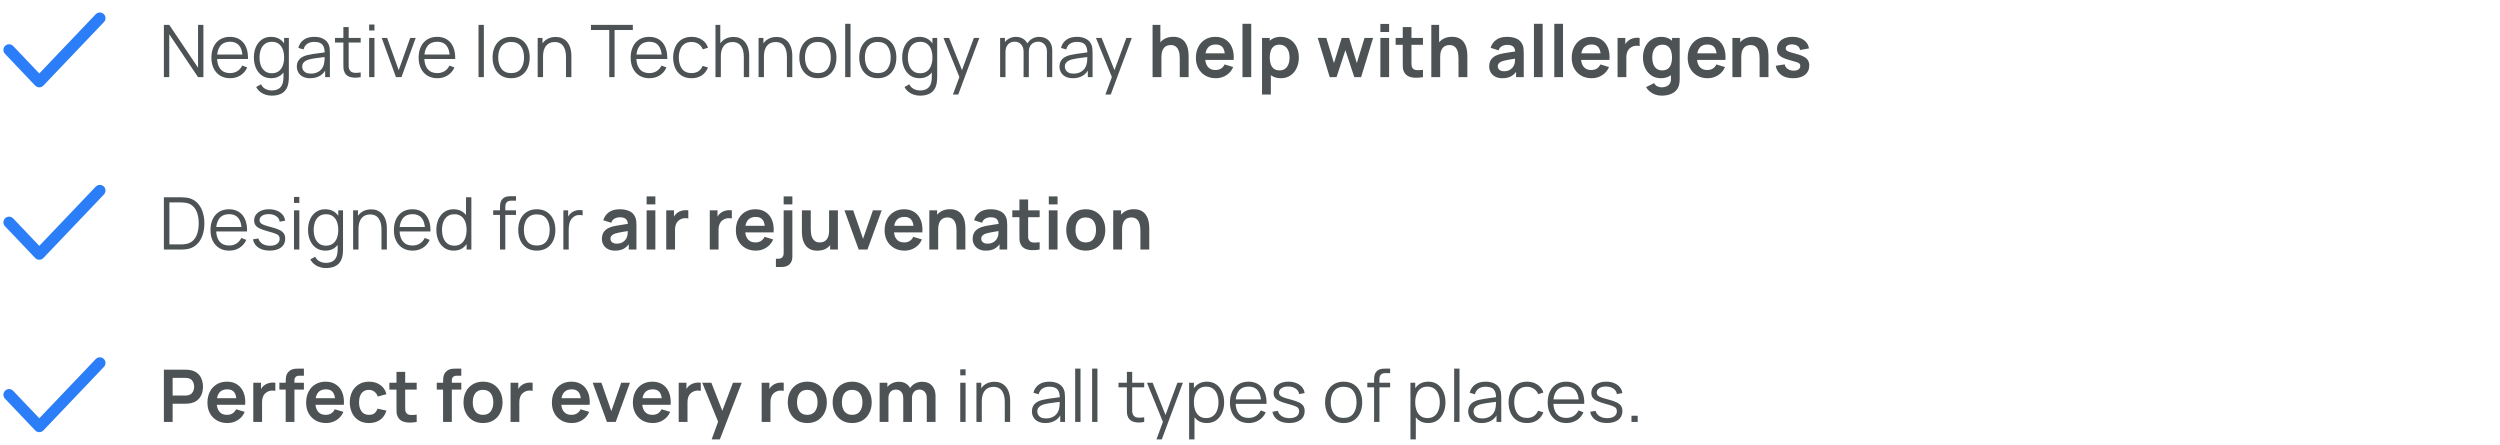 <svg xmlns="http://www.w3.org/2000/svg" width="551" height="98" viewBox="0 0 551 98" fill="none"><path d="M2 11L8.659 18L22 4" stroke="#2C7EF8" stroke-width="2.5" stroke-linecap="round" stroke-linejoin="round"></path><path d="M36.12 17V5.48H37.304L43.648 14.92V5.48H44.832V17H43.648L37.304 7.552V17H36.12ZM50.729 17.24C49.886 17.24 49.156 17.053 48.537 16.68C47.924 16.307 47.447 15.781 47.105 15.104C46.764 14.427 46.593 13.632 46.593 12.72C46.593 11.776 46.761 10.96 47.097 10.272C47.433 9.584 47.905 9.053 48.513 8.68C49.127 8.307 49.849 8.12 50.681 8.12C51.535 8.12 52.263 8.317 52.865 8.712C53.468 9.101 53.924 9.661 54.233 10.392C54.542 11.123 54.684 11.995 54.657 13.008H53.457V12.592C53.436 11.472 53.193 10.627 52.729 10.056C52.27 9.485 51.599 9.2 50.713 9.2C49.785 9.2 49.073 9.501 48.577 10.104C48.087 10.707 47.841 11.565 47.841 12.68C47.841 13.768 48.087 14.613 48.577 15.216C49.073 15.813 49.775 16.112 50.681 16.112C51.3 16.112 51.839 15.971 52.297 15.688C52.761 15.4 53.127 14.987 53.393 14.448L54.489 14.872C54.148 15.624 53.644 16.208 52.977 16.624C52.316 17.035 51.566 17.24 50.729 17.24ZM47.425 13.008V12.024H54.025V13.008H47.425ZM59.864 21.08C59.422 21.08 58.984 21.013 58.553 20.88C58.126 20.752 57.731 20.547 57.368 20.264C57.006 19.987 56.702 19.624 56.456 19.176L57.52 18.584C57.761 19.064 58.096 19.408 58.529 19.616C58.966 19.829 59.411 19.936 59.864 19.936C60.489 19.936 60.992 19.819 61.377 19.584C61.766 19.355 62.048 19.013 62.224 18.56C62.401 18.107 62.486 17.541 62.48 16.864V14.56H62.617V8.36H63.664V16.88C63.664 17.125 63.657 17.36 63.641 17.584C63.63 17.813 63.606 18.037 63.569 18.256C63.467 18.901 63.257 19.432 62.937 19.848C62.622 20.264 62.206 20.573 61.688 20.776C61.176 20.979 60.569 21.08 59.864 21.08ZM59.785 17.24C58.979 17.24 58.291 17.04 57.721 16.64C57.15 16.235 56.712 15.688 56.408 15C56.105 14.312 55.953 13.536 55.953 12.672C55.953 11.813 56.102 11.04 56.401 10.352C56.705 9.664 57.139 9.12 57.705 8.72C58.27 8.32 58.947 8.12 59.736 8.12C60.547 8.12 61.23 8.317 61.785 8.712C62.339 9.107 62.758 9.648 63.041 10.336C63.328 11.019 63.472 11.797 63.472 12.672C63.472 13.531 63.331 14.307 63.048 15C62.766 15.688 62.35 16.235 61.8 16.64C61.251 17.04 60.579 17.24 59.785 17.24ZM59.904 16.144C60.518 16.144 61.025 15.995 61.425 15.696C61.825 15.397 62.123 14.987 62.321 14.464C62.518 13.936 62.617 13.339 62.617 12.672C62.617 11.995 62.518 11.397 62.321 10.88C62.123 10.357 61.825 9.949 61.425 9.656C61.03 9.363 60.531 9.216 59.928 9.216C59.31 9.216 58.798 9.368 58.392 9.672C57.987 9.976 57.686 10.389 57.489 10.912C57.297 11.435 57.2 12.021 57.2 12.672C57.2 13.328 57.299 13.92 57.496 14.448C57.699 14.971 58.001 15.384 58.401 15.688C58.8 15.992 59.302 16.144 59.904 16.144ZM68.373 17.24C67.723 17.24 67.176 17.123 66.733 16.888C66.296 16.653 65.968 16.341 65.749 15.952C65.531 15.563 65.421 15.139 65.421 14.68C65.421 14.211 65.515 13.811 65.701 13.48C65.893 13.144 66.152 12.869 66.477 12.656C66.808 12.443 67.189 12.28 67.621 12.168C68.059 12.061 68.541 11.968 69.069 11.888C69.603 11.803 70.123 11.731 70.629 11.672C71.141 11.608 71.589 11.547 71.973 11.488L71.557 11.744C71.573 10.891 71.408 10.259 71.061 9.848C70.715 9.437 70.112 9.232 69.253 9.232C68.661 9.232 68.16 9.365 67.749 9.632C67.344 9.899 67.059 10.32 66.893 10.896L65.749 10.56C65.947 9.787 66.344 9.187 66.941 8.76C67.539 8.333 68.315 8.12 69.269 8.12C70.059 8.12 70.728 8.269 71.277 8.568C71.832 8.861 72.224 9.288 72.453 9.848C72.56 10.099 72.629 10.379 72.661 10.688C72.693 10.997 72.709 11.312 72.709 11.632V17H71.661V14.832L71.965 14.96C71.672 15.701 71.216 16.267 70.597 16.656C69.979 17.045 69.237 17.24 68.373 17.24ZM68.509 16.224C69.059 16.224 69.539 16.125 69.949 15.928C70.36 15.731 70.691 15.461 70.941 15.12C71.192 14.773 71.355 14.384 71.429 13.952C71.493 13.675 71.528 13.371 71.533 13.04C71.539 12.704 71.541 12.453 71.541 12.288L71.989 12.52C71.589 12.573 71.155 12.627 70.685 12.68C70.221 12.733 69.763 12.795 69.309 12.864C68.861 12.933 68.456 13.016 68.093 13.112C67.848 13.181 67.611 13.28 67.381 13.408C67.152 13.531 66.963 13.696 66.813 13.904C66.669 14.112 66.597 14.371 66.597 14.68C66.597 14.931 66.659 15.173 66.781 15.408C66.909 15.643 67.112 15.837 67.389 15.992C67.672 16.147 68.045 16.224 68.509 16.224ZM79.496 17C79.01 17.101 78.531 17.141 78.056 17.12C77.587 17.099 77.165 16.997 76.792 16.816C76.424 16.635 76.144 16.352 75.952 15.968C75.797 15.648 75.712 15.325 75.696 15C75.685 14.669 75.68 14.293 75.68 13.872V5.96H76.848V13.824C76.848 14.187 76.85 14.491 76.856 14.736C76.867 14.976 76.922 15.189 77.024 15.376C77.216 15.733 77.52 15.947 77.936 16.016C78.357 16.085 78.877 16.069 79.496 15.968V17ZM73.832 9.368V8.36H79.496V9.368H73.832ZM81.358 6.72V5.4H82.534V6.72H81.358ZM81.358 17V8.36H82.534V17H81.358ZM87.269 17L84.132 8.36H85.325L87.876 15.464L90.412 8.36H91.621L88.484 17H87.269ZM96.401 17.24C95.558 17.24 94.828 17.053 94.209 16.68C93.596 16.307 93.118 15.781 92.777 15.104C92.436 14.427 92.265 13.632 92.265 12.72C92.265 11.776 92.433 10.96 92.769 10.272C93.105 9.584 93.577 9.053 94.185 8.68C94.798 8.307 95.521 8.12 96.353 8.12C97.206 8.12 97.934 8.317 98.537 8.712C99.14 9.101 99.596 9.661 99.905 10.392C100.214 11.123 100.356 11.995 100.329 13.008H99.129V12.592C99.108 11.472 98.865 10.627 98.401 10.056C97.942 9.485 97.27 9.2 96.385 9.2C95.457 9.2 94.745 9.501 94.249 10.104C93.758 10.707 93.513 11.565 93.513 12.68C93.513 13.768 93.758 14.613 94.249 15.216C94.745 15.813 95.446 16.112 96.353 16.112C96.972 16.112 97.51 15.971 97.969 15.688C98.433 15.4 98.798 14.987 99.065 14.448L100.161 14.872C99.82 15.624 99.316 16.208 98.649 16.624C97.988 17.035 97.238 17.24 96.401 17.24ZM93.097 13.008V12.024H99.697V13.008H93.097ZM105.468 17V5.48H106.644V17H105.468ZM112.65 17.24C111.791 17.24 111.058 17.045 110.45 16.656C109.842 16.267 109.375 15.728 109.05 15.04C108.725 14.352 108.562 13.563 108.562 12.672C108.562 11.765 108.727 10.971 109.058 10.288C109.389 9.605 109.858 9.075 110.466 8.696C111.079 8.312 111.807 8.12 112.65 8.12C113.514 8.12 114.25 8.315 114.858 8.704C115.471 9.088 115.938 9.624 116.258 10.312C116.583 10.995 116.746 11.781 116.746 12.672C116.746 13.579 116.583 14.376 116.258 15.064C115.933 15.747 115.463 16.28 114.85 16.664C114.237 17.048 113.503 17.24 112.65 17.24ZM112.65 16.112C113.61 16.112 114.325 15.795 114.794 15.16C115.263 14.52 115.498 13.691 115.498 12.672C115.498 11.627 115.261 10.795 114.786 10.176C114.317 9.557 113.605 9.248 112.65 9.248C112.005 9.248 111.471 9.395 111.05 9.688C110.634 9.976 110.322 10.379 110.114 10.896C109.911 11.408 109.81 12 109.81 12.672C109.81 13.712 110.05 14.547 110.53 15.176C111.01 15.8 111.717 16.112 112.65 16.112ZM124.751 17V12.592C124.751 12.112 124.705 11.672 124.615 11.272C124.524 10.867 124.377 10.515 124.175 10.216C123.977 9.912 123.719 9.677 123.399 9.512C123.084 9.347 122.7 9.264 122.247 9.264C121.831 9.264 121.463 9.336 121.143 9.48C120.828 9.624 120.561 9.832 120.343 10.104C120.129 10.371 119.967 10.696 119.855 11.08C119.743 11.464 119.687 11.901 119.687 12.392L118.855 12.208C118.855 11.323 119.009 10.579 119.319 9.976C119.628 9.373 120.055 8.917 120.599 8.608C121.143 8.299 121.767 8.144 122.471 8.144C122.988 8.144 123.439 8.224 123.823 8.384C124.212 8.544 124.54 8.76 124.807 9.032C125.079 9.304 125.297 9.616 125.463 9.968C125.628 10.315 125.748 10.685 125.823 11.08C125.897 11.469 125.935 11.859 125.935 12.248V17H124.751ZM118.503 17V8.36H119.567V10.488H119.687V17H118.503ZM134.278 17V6.608H130.254V5.48H139.478V6.608H135.454V17H134.278ZM143.135 17.24C142.293 17.24 141.562 17.053 140.943 16.68C140.33 16.307 139.853 15.781 139.511 15.104C139.17 14.427 138.999 13.632 138.999 12.72C138.999 11.776 139.167 10.96 139.503 10.272C139.839 9.584 140.311 9.053 140.919 8.68C141.533 8.307 142.255 8.12 143.087 8.12C143.941 8.12 144.669 8.317 145.271 8.712C145.874 9.101 146.33 9.661 146.639 10.392C146.949 11.123 147.09 11.995 147.063 13.008H145.863V12.592C145.842 11.472 145.599 10.627 145.135 10.056C144.677 9.485 144.005 9.2 143.119 9.2C142.191 9.2 141.479 9.501 140.983 10.104C140.493 10.707 140.247 11.565 140.247 12.68C140.247 13.768 140.493 14.613 140.983 15.216C141.479 15.813 142.181 16.112 143.087 16.112C143.706 16.112 144.245 15.971 144.703 15.688C145.167 15.4 145.533 14.987 145.799 14.448L146.895 14.872C146.554 15.624 146.05 16.208 145.383 16.624C144.722 17.035 143.973 17.24 143.135 17.24ZM139.831 13.008V12.024H146.431V13.008H139.831ZM152.423 17.24C151.553 17.24 150.817 17.045 150.215 16.656C149.612 16.267 149.153 15.731 148.839 15.048C148.529 14.36 148.369 13.571 148.359 12.68C148.369 11.773 148.535 10.979 148.855 10.296C149.175 9.608 149.636 9.075 150.239 8.696C150.841 8.312 151.572 8.12 152.431 8.12C153.305 8.12 154.065 8.333 154.711 8.76C155.361 9.187 155.807 9.771 156.047 10.512L154.895 10.88C154.692 10.363 154.369 9.963 153.927 9.68C153.489 9.392 152.988 9.248 152.423 9.248C151.788 9.248 151.263 9.395 150.847 9.688C150.431 9.976 150.121 10.379 149.919 10.896C149.716 11.413 149.612 12.008 149.607 12.68C149.617 13.715 149.857 14.547 150.327 15.176C150.796 15.8 151.495 16.112 152.423 16.112C153.009 16.112 153.508 15.979 153.919 15.712C154.335 15.44 154.649 15.045 154.863 14.528L156.047 14.88C155.727 15.648 155.257 16.235 154.639 16.64C154.02 17.04 153.281 17.24 152.423 17.24ZM163.938 17V12.592C163.938 12.112 163.893 11.672 163.802 11.272C163.711 10.867 163.565 10.515 163.362 10.216C163.165 9.912 162.906 9.677 162.586 9.512C162.271 9.347 161.887 9.264 161.434 9.264C161.018 9.264 160.65 9.336 160.33 9.48C160.015 9.624 159.749 9.832 159.53 10.104C159.317 10.371 159.154 10.696 159.042 11.08C158.93 11.464 158.874 11.901 158.874 12.392L158.042 12.208C158.042 11.323 158.197 10.579 158.506 9.976C158.815 9.373 159.242 8.917 159.786 8.608C160.33 8.299 160.954 8.144 161.658 8.144C162.175 8.144 162.626 8.224 163.01 8.384C163.399 8.544 163.727 8.76 163.994 9.032C164.266 9.304 164.485 9.616 164.65 9.968C164.815 10.315 164.935 10.685 165.01 11.08C165.085 11.469 165.122 11.859 165.122 12.248V17H163.938ZM157.69 17V5.48H158.754V11.984H158.874V17H157.69ZM173.438 17V12.592C173.438 12.112 173.393 11.672 173.302 11.272C173.211 10.867 173.065 10.515 172.862 10.216C172.665 9.912 172.406 9.677 172.086 9.512C171.771 9.347 171.387 9.264 170.934 9.264C170.518 9.264 170.15 9.336 169.83 9.48C169.515 9.624 169.249 9.832 169.03 10.104C168.817 10.371 168.654 10.696 168.542 11.08C168.43 11.464 168.374 11.901 168.374 12.392L167.542 12.208C167.542 11.323 167.697 10.579 168.006 9.976C168.315 9.373 168.742 8.917 169.286 8.608C169.83 8.299 170.454 8.144 171.158 8.144C171.675 8.144 172.126 8.224 172.51 8.384C172.899 8.544 173.227 8.76 173.494 9.032C173.766 9.304 173.985 9.616 174.15 9.968C174.315 10.315 174.435 10.685 174.51 11.08C174.585 11.469 174.622 11.859 174.622 12.248V17H173.438ZM167.19 17V8.36H168.254V10.488H168.374V17H167.19ZM180.259 17.24C179.401 17.24 178.667 17.045 178.059 16.656C177.451 16.267 176.985 15.728 176.659 15.04C176.334 14.352 176.171 13.563 176.171 12.672C176.171 11.765 176.337 10.971 176.667 10.288C176.998 9.605 177.467 9.075 178.075 8.696C178.689 8.312 179.417 8.12 180.259 8.12C181.123 8.12 181.859 8.315 182.467 8.704C183.081 9.088 183.547 9.624 183.867 10.312C184.193 10.995 184.355 11.781 184.355 12.672C184.355 13.579 184.193 14.376 183.867 15.064C183.542 15.747 183.073 16.28 182.459 16.664C181.846 17.048 181.113 17.24 180.259 17.24ZM180.259 16.112C181.219 16.112 181.934 15.795 182.403 15.16C182.873 14.52 183.107 13.691 183.107 12.672C183.107 11.627 182.87 10.795 182.395 10.176C181.926 9.557 181.214 9.248 180.259 9.248C179.614 9.248 179.081 9.395 178.659 9.688C178.243 9.976 177.931 10.379 177.723 10.896C177.521 11.408 177.419 12 177.419 12.672C177.419 13.712 177.659 14.547 178.139 15.176C178.619 15.8 179.326 16.112 180.259 16.112ZM186.28 17V5.24H187.456V17H186.28ZM193.462 17.24C192.604 17.24 191.87 17.045 191.262 16.656C190.654 16.267 190.188 15.728 189.862 15.04C189.537 14.352 189.374 13.563 189.374 12.672C189.374 11.765 189.54 10.971 189.87 10.288C190.201 9.605 190.67 9.075 191.278 8.696C191.892 8.312 192.62 8.12 193.462 8.12C194.326 8.12 195.062 8.315 195.67 8.704C196.284 9.088 196.75 9.624 197.07 10.312C197.396 10.995 197.558 11.781 197.558 12.672C197.558 13.579 197.396 14.376 197.07 15.064C196.745 15.747 196.276 16.28 195.662 16.664C195.049 17.048 194.316 17.24 193.462 17.24ZM193.462 16.112C194.422 16.112 195.137 15.795 195.606 15.16C196.076 14.52 196.31 13.691 196.31 12.672C196.31 11.627 196.073 10.795 195.598 10.176C195.129 9.557 194.417 9.248 193.462 9.248C192.817 9.248 192.284 9.395 191.862 9.688C191.446 9.976 191.134 10.379 190.926 10.896C190.724 11.408 190.622 12 190.622 12.672C190.622 13.712 190.862 14.547 191.342 15.176C191.822 15.8 192.529 16.112 193.462 16.112ZM202.755 21.08C202.312 21.08 201.875 21.013 201.443 20.88C201.016 20.752 200.622 20.547 200.259 20.264C199.896 19.987 199.592 19.624 199.347 19.176L200.411 18.584C200.651 19.064 200.987 19.408 201.419 19.616C201.856 19.829 202.302 19.936 202.755 19.936C203.379 19.936 203.883 19.819 204.267 19.584C204.656 19.355 204.939 19.013 205.115 18.56C205.291 18.107 205.376 17.541 205.371 16.864V14.56H205.507V8.36H206.555V16.88C206.555 17.125 206.547 17.36 206.531 17.584C206.52 17.813 206.496 18.037 206.459 18.256C206.358 18.901 206.147 19.432 205.827 19.848C205.512 20.264 205.096 20.573 204.579 20.776C204.067 20.979 203.459 21.08 202.755 21.08ZM202.675 17.24C201.87 17.24 201.182 17.04 200.611 16.64C200.04 16.235 199.603 15.688 199.299 15C198.995 14.312 198.843 13.536 198.843 12.672C198.843 11.813 198.992 11.04 199.291 10.352C199.595 9.664 200.03 9.12 200.595 8.72C201.16 8.32 201.838 8.12 202.627 8.12C203.438 8.12 204.12 8.317 204.675 8.712C205.23 9.107 205.648 9.648 205.931 10.336C206.219 11.019 206.363 11.797 206.363 12.672C206.363 13.531 206.222 14.307 205.939 15C205.656 15.688 205.24 16.235 204.691 16.64C204.142 17.04 203.47 17.24 202.675 17.24ZM202.795 16.144C203.408 16.144 203.915 15.995 204.315 15.696C204.715 15.397 205.014 14.987 205.211 14.464C205.408 13.936 205.507 13.339 205.507 12.672C205.507 11.995 205.408 11.397 205.211 10.88C205.014 10.357 204.715 9.949 204.315 9.656C203.92 9.363 203.422 9.216 202.819 9.216C202.2 9.216 201.688 9.368 201.283 9.672C200.878 9.976 200.576 10.389 200.379 10.912C200.187 11.435 200.091 12.021 200.091 12.672C200.091 13.328 200.19 13.92 200.387 14.448C200.59 14.971 200.891 15.384 201.291 15.688C201.691 15.992 202.192 16.144 202.795 16.144ZM210.024 20.84L211.696 16.304L211.72 17.648L207.936 8.36H209.184L212.288 16.128H211.776L214.64 8.36H215.84L211.2 20.84H210.024ZM230.737 17L230.745 11.328C230.745 10.661 230.558 10.139 230.185 9.76C229.817 9.376 229.347 9.184 228.777 9.184C228.451 9.184 228.134 9.259 227.825 9.408C227.515 9.557 227.259 9.797 227.057 10.128C226.859 10.459 226.761 10.891 226.761 11.424L226.065 11.224C226.049 10.605 226.169 10.064 226.425 9.6C226.686 9.136 227.043 8.776 227.497 8.52C227.955 8.259 228.473 8.128 229.049 8.128C229.918 8.128 230.614 8.397 231.137 8.936C231.659 9.469 231.921 10.192 231.921 11.104L231.913 17H230.737ZM220.425 17V8.36H221.481V10.488H221.609V17H220.425ZM225.593 17L225.601 11.408C225.601 10.72 225.417 10.179 225.049 9.784C224.686 9.384 224.206 9.184 223.609 9.184C223.011 9.184 222.529 9.389 222.161 9.8C221.793 10.205 221.609 10.747 221.609 11.424L220.905 11.04C220.905 10.485 221.035 9.989 221.297 9.552C221.558 9.109 221.915 8.763 222.369 8.512C222.822 8.256 223.337 8.128 223.913 8.128C224.462 8.128 224.95 8.245 225.377 8.48C225.809 8.715 226.147 9.056 226.393 9.504C226.638 9.952 226.761 10.496 226.761 11.136L226.753 17H225.593ZM236.467 17.24C235.816 17.24 235.27 17.123 234.827 16.888C234.39 16.653 234.062 16.341 233.843 15.952C233.624 15.563 233.515 15.139 233.515 14.68C233.515 14.211 233.608 13.811 233.795 13.48C233.987 13.144 234.246 12.869 234.571 12.656C234.902 12.443 235.283 12.28 235.715 12.168C236.152 12.061 236.635 11.968 237.163 11.888C237.696 11.803 238.216 11.731 238.723 11.672C239.235 11.608 239.683 11.547 240.067 11.488L239.651 11.744C239.667 10.891 239.502 10.259 239.155 9.848C238.808 9.437 238.206 9.232 237.347 9.232C236.755 9.232 236.254 9.365 235.843 9.632C235.438 9.899 235.152 10.32 234.987 10.896L233.843 10.56C234.04 9.787 234.438 9.187 235.035 8.76C235.632 8.333 236.408 8.12 237.363 8.12C238.152 8.12 238.822 8.269 239.371 8.568C239.926 8.861 240.318 9.288 240.547 9.848C240.654 10.099 240.723 10.379 240.755 10.688C240.787 10.997 240.803 11.312 240.803 11.632V17H239.755V14.832L240.059 14.96C239.766 15.701 239.31 16.267 238.691 16.656C238.072 17.045 237.331 17.24 236.467 17.24ZM236.603 16.224C237.152 16.224 237.632 16.125 238.043 15.928C238.454 15.731 238.784 15.461 239.035 15.12C239.286 14.773 239.448 14.384 239.523 13.952C239.587 13.675 239.622 13.371 239.627 13.04C239.632 12.704 239.635 12.453 239.635 12.288L240.083 12.52C239.683 12.573 239.248 12.627 238.779 12.68C238.315 12.733 237.856 12.795 237.403 12.864C236.955 12.933 236.55 13.016 236.187 13.112C235.942 13.181 235.704 13.28 235.475 13.408C235.246 13.531 235.056 13.696 234.907 13.904C234.763 14.112 234.691 14.371 234.691 14.68C234.691 14.931 234.752 15.173 234.875 15.408C235.003 15.643 235.206 15.837 235.483 15.992C235.766 16.147 236.139 16.224 236.603 16.224ZM243.633 20.84L245.305 16.304L245.329 17.648L241.545 8.36H242.793L245.897 16.128H245.385L248.249 8.36H249.449L244.809 20.84H243.633ZM260.018 17V12.84C260.018 12.568 259.999 12.267 259.962 11.936C259.925 11.605 259.837 11.288 259.698 10.984C259.565 10.675 259.362 10.421 259.09 10.224C258.823 10.027 258.461 9.928 258.002 9.928C257.757 9.928 257.514 9.968 257.274 10.048C257.034 10.128 256.815 10.267 256.618 10.464C256.426 10.656 256.271 10.923 256.154 11.264C256.037 11.6 255.978 12.032 255.978 12.56L254.834 12.072C254.834 11.336 254.975 10.669 255.258 10.072C255.546 9.475 255.967 9 256.522 8.648C257.077 8.291 257.759 8.112 258.57 8.112C259.21 8.112 259.738 8.219 260.154 8.432C260.57 8.645 260.901 8.917 261.146 9.248C261.391 9.579 261.573 9.931 261.69 10.304C261.807 10.677 261.882 11.032 261.914 11.368C261.951 11.699 261.97 11.968 261.97 12.176V17H260.018ZM254.026 17V5.48H255.746V11.544H255.978V17H254.026ZM267.986 17.24C267.111 17.24 266.343 17.051 265.682 16.672C265.02 16.293 264.503 15.768 264.13 15.096C263.762 14.424 263.578 13.651 263.578 12.776C263.578 11.832 263.759 11.013 264.122 10.32C264.484 9.621 264.988 9.08 265.634 8.696C266.279 8.312 267.026 8.12 267.874 8.12C268.77 8.12 269.53 8.331 270.154 8.752C270.783 9.168 271.25 9.757 271.554 10.52C271.858 11.283 271.972 12.181 271.898 13.216H269.986V12.512C269.98 11.573 269.815 10.888 269.49 10.456C269.164 10.024 268.652 9.808 267.954 9.808C267.164 9.808 266.578 10.053 266.194 10.544C265.81 11.029 265.618 11.741 265.618 12.68C265.618 13.555 265.81 14.232 266.194 14.712C266.578 15.192 267.138 15.432 267.874 15.432C268.348 15.432 268.756 15.328 269.098 15.12C269.444 14.907 269.711 14.6 269.898 14.2L271.802 14.776C271.471 15.555 270.959 16.16 270.266 16.592C269.578 17.024 268.818 17.24 267.986 17.24ZM265.01 13.216V11.76H270.954V13.216H265.01ZM273.843 17V5.24H275.771V17H273.843ZM282.319 17.24C281.476 17.24 280.77 17.04 280.199 16.64C279.628 16.24 279.199 15.696 278.911 15.008C278.623 14.315 278.479 13.539 278.479 12.68C278.479 11.811 278.623 11.032 278.911 10.344C279.199 9.656 279.62 9.115 280.175 8.72C280.735 8.32 281.426 8.12 282.247 8.12C283.063 8.12 283.77 8.32 284.367 8.72C284.97 9.115 285.436 9.656 285.767 10.344C286.098 11.027 286.263 11.805 286.263 12.68C286.263 13.544 286.1 14.32 285.775 15.008C285.45 15.696 284.991 16.24 284.399 16.64C283.807 17.04 283.114 17.24 282.319 17.24ZM278.151 20.84V8.36H279.855V14.424H280.095V20.84H278.151ZM282.023 15.512C282.524 15.512 282.938 15.387 283.263 15.136C283.588 14.885 283.828 14.547 283.983 14.12C284.143 13.688 284.223 13.208 284.223 12.68C284.223 12.157 284.143 11.683 283.983 11.256C283.823 10.824 283.575 10.483 283.239 10.232C282.903 9.976 282.476 9.848 281.959 9.848C281.468 9.848 281.068 9.968 280.759 10.208C280.45 10.443 280.22 10.773 280.071 11.2C279.927 11.621 279.855 12.115 279.855 12.68C279.855 13.24 279.927 13.733 280.071 14.16C280.22 14.587 280.452 14.92 280.767 15.16C281.087 15.395 281.506 15.512 282.023 15.512ZM293.069 17L290.429 8.344L292.317 8.36L294.005 13.904L295.717 8.36H297.341L299.045 13.904L300.741 8.36H302.629L299.989 17H298.485L296.525 11.056L294.573 17H293.069ZM304.233 7.048V5.28H306.161V7.048H304.233ZM304.233 17V8.36H306.161V17H304.233ZM313.622 17C313.051 17.107 312.491 17.152 311.942 17.136C311.398 17.125 310.91 17.027 310.478 16.84C310.046 16.648 309.718 16.347 309.493 15.936C309.296 15.563 309.192 15.181 309.182 14.792C309.171 14.403 309.166 13.963 309.166 13.472V5.96H311.086V13.36C311.086 13.707 311.088 14.011 311.094 14.272C311.104 14.533 311.16 14.747 311.262 14.912C311.454 15.232 311.76 15.411 312.182 15.448C312.603 15.485 313.083 15.464 313.622 15.384V17ZM307.598 9.872V8.36H313.622V9.872H307.598ZM321.455 17V12.84C321.455 12.568 321.437 12.267 321.399 11.936C321.362 11.605 321.274 11.288 321.135 10.984C321.002 10.675 320.799 10.421 320.527 10.224C320.261 10.027 319.898 9.928 319.439 9.928C319.194 9.928 318.951 9.968 318.711 10.048C318.471 10.128 318.253 10.267 318.055 10.464C317.863 10.656 317.709 10.923 317.591 11.264C317.474 11.6 317.415 12.032 317.415 12.56L316.271 12.072C316.271 11.336 316.413 10.669 316.695 10.072C316.983 9.475 317.405 9 317.959 8.648C318.514 8.291 319.197 8.112 320.007 8.112C320.647 8.112 321.175 8.219 321.591 8.432C322.007 8.645 322.338 8.917 322.583 9.248C322.829 9.579 323.01 9.931 323.127 10.304C323.245 10.677 323.319 11.032 323.351 11.368C323.389 11.699 323.407 11.968 323.407 12.176V17H321.455ZM315.463 17V5.48H317.183V11.544H317.415V17H315.463ZM331.114 17.24C330.49 17.24 329.962 17.123 329.53 16.888C329.098 16.648 328.77 16.331 328.546 15.936C328.327 15.541 328.218 15.107 328.218 14.632C328.218 14.216 328.287 13.843 328.426 13.512C328.565 13.176 328.778 12.888 329.066 12.648C329.354 12.403 329.727 12.203 330.186 12.048C330.533 11.936 330.938 11.835 331.402 11.744C331.871 11.653 332.378 11.571 332.922 11.496C333.471 11.416 334.045 11.331 334.642 11.24L333.954 11.632C333.959 11.035 333.826 10.595 333.554 10.312C333.282 10.029 332.823 9.888 332.178 9.888C331.789 9.888 331.413 9.979 331.05 10.16C330.687 10.341 330.434 10.653 330.29 11.096L328.53 10.544C328.743 9.813 329.149 9.227 329.746 8.784C330.349 8.341 331.159 8.12 332.178 8.12C332.946 8.12 333.621 8.245 334.202 8.496C334.789 8.747 335.223 9.157 335.506 9.728C335.661 10.032 335.754 10.344 335.786 10.664C335.818 10.979 335.834 11.323 335.834 11.696V17H334.146V15.128L334.426 15.432C334.037 16.056 333.581 16.515 333.058 16.808C332.541 17.096 331.893 17.24 331.114 17.24ZM331.498 15.704C331.935 15.704 332.309 15.627 332.618 15.472C332.927 15.317 333.173 15.128 333.354 14.904C333.541 14.68 333.666 14.469 333.73 14.272C333.831 14.027 333.887 13.747 333.898 13.432C333.914 13.112 333.922 12.853 333.922 12.656L334.514 12.832C333.933 12.923 333.434 13.003 333.018 13.072C332.602 13.141 332.245 13.208 331.946 13.272C331.647 13.331 331.383 13.397 331.154 13.472C330.93 13.552 330.741 13.645 330.586 13.752C330.431 13.859 330.311 13.981 330.226 14.12C330.146 14.259 330.106 14.421 330.106 14.608C330.106 14.821 330.159 15.011 330.266 15.176C330.373 15.336 330.527 15.464 330.73 15.56C330.938 15.656 331.194 15.704 331.498 15.704ZM338.077 17V5.24H340.005V17H338.077ZM342.561 17V5.24H344.489V17H342.561ZM350.814 17.24C349.939 17.24 349.171 17.051 348.51 16.672C347.848 16.293 347.331 15.768 346.958 15.096C346.59 14.424 346.406 13.651 346.406 12.776C346.406 11.832 346.587 11.013 346.95 10.32C347.312 9.621 347.816 9.08 348.462 8.696C349.107 8.312 349.854 8.12 350.702 8.12C351.598 8.12 352.358 8.331 352.982 8.752C353.611 9.168 354.078 9.757 354.382 10.52C354.686 11.283 354.8 12.181 354.726 13.216H352.814V12.512C352.808 11.573 352.643 10.888 352.318 10.456C351.992 10.024 351.48 9.808 350.782 9.808C349.992 9.808 349.406 10.053 349.022 10.544C348.638 11.029 348.446 11.741 348.446 12.68C348.446 13.555 348.638 14.232 349.022 14.712C349.406 15.192 349.966 15.432 350.702 15.432C351.176 15.432 351.584 15.328 351.926 15.12C352.272 14.907 352.539 14.6 352.726 14.2L354.63 14.776C354.299 15.555 353.787 16.16 353.094 16.592C352.406 17.024 351.646 17.24 350.814 17.24ZM347.838 13.216V11.76H353.782V13.216H347.838ZM356.511 17V8.36H358.215V10.464L358.007 10.192C358.113 9.904 358.255 9.643 358.431 9.408C358.612 9.168 358.828 8.971 359.079 8.816C359.292 8.672 359.527 8.56 359.783 8.48C360.044 8.395 360.311 8.344 360.583 8.328C360.855 8.307 361.119 8.317 361.375 8.36V10.16C361.119 10.085 360.823 10.061 360.487 10.088C360.156 10.115 359.857 10.208 359.591 10.368C359.324 10.512 359.105 10.696 358.935 10.92C358.769 11.144 358.647 11.4 358.567 11.688C358.487 11.971 358.447 12.277 358.447 12.608V17H356.511ZM366.221 21.08C365.741 21.08 365.279 21.005 364.837 20.856C364.399 20.707 364.005 20.491 363.653 20.208C363.301 19.931 363.013 19.595 362.789 19.2L364.565 18.32C364.73 18.635 364.962 18.867 365.261 19.016C365.565 19.171 365.887 19.248 366.229 19.248C366.629 19.248 366.986 19.176 367.301 19.032C367.615 18.893 367.858 18.685 368.029 18.408C368.205 18.136 368.287 17.795 368.277 17.384V14.928H368.517V8.36H370.205V17.416C370.205 17.635 370.194 17.843 370.173 18.04C370.157 18.243 370.127 18.44 370.085 18.632C369.957 19.192 369.711 19.651 369.349 20.008C368.986 20.371 368.535 20.64 367.997 20.816C367.463 20.992 366.871 21.08 366.221 21.08ZM366.053 17.24C365.258 17.24 364.565 17.04 363.973 16.64C363.381 16.24 362.922 15.696 362.597 15.008C362.271 14.32 362.109 13.544 362.109 12.68C362.109 11.805 362.271 11.027 362.597 10.344C362.927 9.656 363.394 9.115 363.997 8.72C364.599 8.32 365.309 8.12 366.125 8.12C366.946 8.12 367.634 8.32 368.189 8.72C368.749 9.115 369.173 9.656 369.461 10.344C369.749 11.032 369.893 11.811 369.893 12.68C369.893 13.539 369.749 14.315 369.461 15.008C369.173 15.696 368.743 16.24 368.173 16.64C367.602 17.04 366.895 17.24 366.053 17.24ZM366.349 15.512C366.866 15.512 367.282 15.395 367.597 15.16C367.917 14.92 368.149 14.587 368.293 14.16C368.442 13.733 368.517 13.24 368.517 12.68C368.517 12.115 368.442 11.621 368.293 11.2C368.149 10.773 367.922 10.443 367.613 10.208C367.303 9.968 366.903 9.848 366.413 9.848C365.895 9.848 365.469 9.976 365.133 10.232C364.797 10.483 364.549 10.824 364.389 11.256C364.229 11.683 364.149 12.157 364.149 12.68C364.149 13.208 364.226 13.688 364.381 14.12C364.541 14.547 364.783 14.885 365.109 15.136C365.434 15.387 365.847 15.512 366.349 15.512ZM376.376 17.24C375.501 17.24 374.733 17.051 374.072 16.672C373.411 16.293 372.893 15.768 372.52 15.096C372.152 14.424 371.968 13.651 371.968 12.776C371.968 11.832 372.149 11.013 372.512 10.32C372.875 9.621 373.379 9.08 374.024 8.696C374.669 8.312 375.416 8.12 376.264 8.12C377.16 8.12 377.92 8.331 378.544 8.752C379.173 9.168 379.64 9.757 379.944 10.52C380.248 11.283 380.363 12.181 380.288 13.216H378.376V12.512C378.371 11.573 378.205 10.888 377.88 10.456C377.555 10.024 377.043 9.808 376.344 9.808C375.555 9.808 374.968 10.053 374.584 10.544C374.2 11.029 374.008 11.741 374.008 12.68C374.008 13.555 374.2 14.232 374.584 14.712C374.968 15.192 375.528 15.432 376.264 15.432C376.739 15.432 377.147 15.328 377.488 15.12C377.835 14.907 378.101 14.6 378.288 14.2L380.192 14.776C379.861 15.555 379.349 16.16 378.656 16.592C377.968 17.024 377.208 17.24 376.376 17.24ZM373.4 13.216V11.76H379.344V13.216H373.4ZM387.815 17V12.84C387.815 12.568 387.796 12.267 387.759 11.936C387.721 11.605 387.633 11.288 387.495 10.984C387.361 10.675 387.159 10.421 386.887 10.224C386.62 10.027 386.257 9.928 385.799 9.928C385.553 9.928 385.311 9.968 385.071 10.048C384.831 10.128 384.612 10.267 384.415 10.464C384.223 10.656 384.068 10.923 383.951 11.264C383.833 11.6 383.775 12.032 383.775 12.56L382.631 12.072C382.631 11.336 382.772 10.669 383.055 10.072C383.343 9.475 383.764 9 384.319 8.648C384.873 8.291 385.556 8.112 386.367 8.112C387.007 8.112 387.535 8.219 387.951 8.432C388.367 8.645 388.697 8.917 388.943 9.248C389.188 9.579 389.369 9.931 389.487 10.304C389.604 10.677 389.679 11.032 389.711 11.368C389.748 11.699 389.767 11.968 389.767 12.176V17H387.815ZM381.823 17V8.36H383.543V11.04H383.775V17H381.823ZM395.19 17.24C394.124 17.24 393.257 17 392.59 16.52C391.924 16.04 391.518 15.365 391.374 14.496L393.342 14.192C393.444 14.619 393.668 14.955 394.014 15.2C394.361 15.445 394.798 15.568 395.326 15.568C395.79 15.568 396.148 15.477 396.398 15.296C396.654 15.109 396.782 14.856 396.782 14.536C396.782 14.339 396.734 14.181 396.638 14.064C396.548 13.941 396.345 13.824 396.03 13.712C395.716 13.6 395.233 13.459 394.582 13.288C393.857 13.096 393.281 12.891 392.854 12.672C392.428 12.448 392.121 12.184 391.934 11.88C391.748 11.576 391.654 11.208 391.654 10.776C391.654 10.237 391.796 9.768 392.078 9.368C392.361 8.968 392.756 8.661 393.262 8.448C393.769 8.229 394.366 8.12 395.054 8.12C395.726 8.12 396.321 8.224 396.838 8.432C397.361 8.64 397.782 8.936 398.102 9.32C398.422 9.704 398.62 10.155 398.694 10.672L396.726 11.024C396.678 10.656 396.51 10.365 396.222 10.152C395.94 9.939 395.561 9.819 395.086 9.792C394.633 9.765 394.268 9.835 393.99 10C393.713 10.16 393.574 10.387 393.574 10.68C393.574 10.845 393.63 10.987 393.742 11.104C393.854 11.221 394.078 11.339 394.414 11.456C394.756 11.573 395.262 11.717 395.934 11.888C396.622 12.064 397.172 12.267 397.582 12.496C397.998 12.72 398.297 12.989 398.478 13.304C398.665 13.619 398.758 14 398.758 14.448C398.758 15.317 398.441 16 397.806 16.496C397.177 16.992 396.305 17.24 395.19 17.24Z" fill="#4D5254"></path><path d="M2 49L8.659 56L22 42" stroke="#2C7EF8" stroke-width="2.5" stroke-linecap="round" stroke-linejoin="round"></path><path d="M36.12 55V43.48H39.616C39.739 43.48 39.947 43.483 40.24 43.488C40.539 43.493 40.824 43.515 41.096 43.552C41.971 43.675 42.701 44 43.288 44.528C43.875 45.056 44.315 45.728 44.608 46.544C44.901 47.36 45.048 48.259 45.048 49.24C45.048 50.221 44.901 51.12 44.608 51.936C44.315 52.752 43.875 53.424 43.288 53.952C42.701 54.48 41.971 54.805 41.096 54.928C40.829 54.96 40.544 54.981 40.24 54.992C39.936 54.997 39.728 55 39.616 55H36.12ZM37.336 53.872H39.616C39.835 53.872 40.069 53.867 40.32 53.856C40.576 53.84 40.795 53.813 40.976 53.776C41.648 53.659 42.189 53.387 42.6 52.96C43.016 52.533 43.32 52 43.512 51.36C43.704 50.715 43.8 50.008 43.8 49.24C43.8 48.467 43.704 47.757 43.512 47.112C43.32 46.467 43.016 45.933 42.6 45.512C42.184 45.091 41.643 44.821 40.976 44.704C40.795 44.667 40.573 44.643 40.312 44.632C40.056 44.616 39.824 44.608 39.616 44.608H37.336V53.872ZM50.526 55.24C49.683 55.24 48.953 55.053 48.334 54.68C47.721 54.307 47.243 53.781 46.902 53.104C46.561 52.427 46.39 51.632 46.39 50.72C46.39 49.776 46.558 48.96 46.894 48.272C47.23 47.584 47.702 47.053 48.31 46.68C48.923 46.307 49.646 46.12 50.478 46.12C51.331 46.12 52.059 46.317 52.662 46.712C53.265 47.101 53.721 47.661 54.03 48.392C54.339 49.123 54.481 49.995 54.454 51.008H53.254V50.592C53.233 49.472 52.99 48.627 52.526 48.056C52.067 47.485 51.395 47.2 50.51 47.2C49.582 47.2 48.87 47.501 48.374 48.104C47.883 48.707 47.638 49.565 47.638 50.68C47.638 51.768 47.883 52.613 48.374 53.216C48.87 53.813 49.571 54.112 50.478 54.112C51.097 54.112 51.635 53.971 52.094 53.688C52.558 53.4 52.923 52.987 53.19 52.448L54.286 52.872C53.945 53.624 53.441 54.208 52.774 54.624C52.113 55.035 51.363 55.24 50.526 55.24ZM47.222 51.008V50.024H53.822V51.008H47.222ZM59.453 55.232C58.44 55.232 57.605 55.013 56.949 54.576C56.299 54.139 55.899 53.531 55.749 52.752L56.949 52.552C57.077 53.043 57.368 53.435 57.821 53.728C58.28 54.016 58.845 54.16 59.517 54.16C60.173 54.16 60.691 54.024 61.069 53.752C61.448 53.475 61.637 53.099 61.637 52.624C61.637 52.357 61.576 52.141 61.453 51.976C61.336 51.805 61.093 51.648 60.725 51.504C60.357 51.36 59.808 51.189 59.077 50.992C58.293 50.779 57.68 50.565 57.237 50.352C56.795 50.139 56.48 49.893 56.293 49.616C56.107 49.333 56.013 48.989 56.013 48.584C56.013 48.093 56.152 47.664 56.429 47.296C56.707 46.923 57.091 46.635 57.581 46.432C58.072 46.224 58.643 46.12 59.293 46.12C59.944 46.12 60.525 46.227 61.037 46.44C61.555 46.648 61.971 46.941 62.285 47.32C62.6 47.699 62.787 48.139 62.845 48.64L61.645 48.856C61.565 48.349 61.312 47.949 60.885 47.656C60.464 47.357 59.928 47.203 59.277 47.192C58.664 47.176 58.165 47.293 57.781 47.544C57.397 47.789 57.205 48.117 57.205 48.528C57.205 48.757 57.275 48.955 57.413 49.12C57.552 49.28 57.803 49.432 58.165 49.576C58.533 49.72 59.056 49.877 59.733 50.048C60.528 50.251 61.152 50.464 61.605 50.688C62.059 50.912 62.381 51.176 62.573 51.48C62.765 51.784 62.861 52.16 62.861 52.608C62.861 53.424 62.557 54.067 61.949 54.536C61.347 55 60.515 55.232 59.453 55.232ZM64.796 44.72V43.4H65.972V44.72H64.796ZM64.796 55V46.36H65.972V55H64.796ZM71.802 59.08C71.359 59.08 70.922 59.013 70.49 58.88C70.063 58.752 69.669 58.547 69.306 58.264C68.943 57.987 68.639 57.624 68.394 57.176L69.458 56.584C69.698 57.064 70.034 57.408 70.466 57.616C70.903 57.829 71.349 57.936 71.802 57.936C72.426 57.936 72.93 57.819 73.314 57.584C73.703 57.355 73.986 57.013 74.162 56.56C74.338 56.107 74.423 55.541 74.418 54.864V52.56H74.554V46.36H75.602V54.88C75.602 55.125 75.594 55.36 75.578 55.584C75.567 55.813 75.543 56.037 75.506 56.256C75.405 56.901 75.194 57.432 74.874 57.848C74.559 58.264 74.143 58.573 73.626 58.776C73.114 58.979 72.506 59.08 71.802 59.08ZM71.722 55.24C70.917 55.24 70.229 55.04 69.658 54.64C69.087 54.235 68.65 53.688 68.346 53C68.042 52.312 67.89 51.536 67.89 50.672C67.89 49.813 68.039 49.04 68.338 48.352C68.642 47.664 69.077 47.12 69.642 46.72C70.207 46.32 70.885 46.12 71.674 46.12C72.485 46.12 73.167 46.317 73.722 46.712C74.277 47.107 74.695 47.648 74.978 48.336C75.266 49.019 75.41 49.797 75.41 50.672C75.41 51.531 75.269 52.307 74.986 53C74.703 53.688 74.287 54.235 73.738 54.64C73.189 55.04 72.517 55.24 71.722 55.24ZM71.842 54.144C72.455 54.144 72.962 53.995 73.362 53.696C73.762 53.397 74.061 52.987 74.258 52.464C74.455 51.936 74.554 51.339 74.554 50.672C74.554 49.995 74.455 49.397 74.258 48.88C74.061 48.357 73.762 47.949 73.362 47.656C72.967 47.363 72.469 47.216 71.866 47.216C71.247 47.216 70.735 47.368 70.33 47.672C69.925 47.976 69.623 48.389 69.426 48.912C69.234 49.435 69.138 50.021 69.138 50.672C69.138 51.328 69.237 51.92 69.434 52.448C69.637 52.971 69.938 53.384 70.338 53.688C70.738 53.992 71.239 54.144 71.842 54.144ZM84.079 55V50.592C84.079 50.112 84.033 49.672 83.943 49.272C83.852 48.867 83.705 48.515 83.503 48.216C83.305 47.912 83.047 47.677 82.727 47.512C82.412 47.347 82.028 47.264 81.575 47.264C81.159 47.264 80.791 47.336 80.471 47.48C80.156 47.624 79.889 47.832 79.671 48.104C79.457 48.371 79.295 48.696 79.183 49.08C79.071 49.464 79.015 49.901 79.015 50.392L78.183 50.208C78.183 49.323 78.337 48.579 78.647 47.976C78.956 47.373 79.383 46.917 79.927 46.608C80.471 46.299 81.095 46.144 81.799 46.144C82.316 46.144 82.767 46.224 83.151 46.384C83.54 46.544 83.868 46.76 84.135 47.032C84.407 47.304 84.625 47.616 84.791 47.968C84.956 48.315 85.076 48.685 85.151 49.08C85.225 49.469 85.263 49.859 85.263 50.248V55H84.079ZM77.831 55V46.36H78.895V48.488H79.015V55H77.831ZM90.948 55.24C90.105 55.24 89.374 55.053 88.756 54.68C88.142 54.307 87.665 53.781 87.324 53.104C86.983 52.427 86.812 51.632 86.812 50.72C86.812 49.776 86.98 48.96 87.316 48.272C87.652 47.584 88.124 47.053 88.732 46.68C89.345 46.307 90.068 46.12 90.9 46.12C91.753 46.12 92.481 46.317 93.084 46.712C93.686 47.101 94.142 47.661 94.452 48.392C94.761 49.123 94.903 49.995 94.876 51.008H93.676V50.592C93.654 49.472 93.412 48.627 92.948 48.056C92.489 47.485 91.817 47.2 90.932 47.2C90.004 47.2 89.292 47.501 88.796 48.104C88.305 48.707 88.06 49.565 88.06 50.68C88.06 51.768 88.305 52.613 88.796 53.216C89.292 53.813 89.993 54.112 90.9 54.112C91.519 54.112 92.057 53.971 92.516 53.688C92.98 53.4 93.345 52.987 93.612 52.448L94.708 52.872C94.367 53.624 93.862 54.208 93.196 54.624C92.534 55.035 91.785 55.24 90.948 55.24ZM87.644 51.008V50.024H94.244V51.008H87.644ZM100.003 55.24C99.198 55.24 98.51 55.04 97.939 54.64C97.369 54.235 96.931 53.688 96.627 53C96.323 52.312 96.171 51.536 96.171 50.672C96.171 49.813 96.321 49.04 96.619 48.352C96.923 47.664 97.358 47.12 97.923 46.72C98.489 46.32 99.166 46.12 99.955 46.12C100.766 46.12 101.449 46.317 102.003 46.712C102.558 47.107 102.977 47.648 103.259 48.336C103.547 49.019 103.691 49.797 103.691 50.672C103.691 51.531 103.55 52.307 103.267 53C102.985 53.688 102.569 54.235 102.019 54.64C101.47 55.04 100.798 55.24 100.003 55.24ZM100.123 54.144C100.737 54.144 101.243 53.995 101.643 53.696C102.043 53.397 102.342 52.987 102.539 52.464C102.737 51.936 102.835 51.339 102.835 50.672C102.835 49.995 102.737 49.397 102.539 48.88C102.342 48.357 102.043 47.949 101.643 47.656C101.249 47.363 100.75 47.216 100.147 47.216C99.529 47.216 99.017 47.368 98.611 47.672C98.206 47.976 97.905 48.389 97.707 48.912C97.515 49.435 97.419 50.021 97.419 50.672C97.419 51.328 97.518 51.92 97.715 52.448C97.918 52.971 98.219 53.384 98.619 53.688C99.019 53.992 99.521 54.144 100.123 54.144ZM102.835 55V48.496H102.707V43.48H103.891V55H102.835ZM110.195 55V45.72C110.195 45.496 110.205 45.275 110.227 45.056C110.253 44.837 110.304 44.629 110.379 44.432C110.453 44.229 110.571 44.043 110.731 43.872C110.907 43.68 111.099 43.541 111.307 43.456C111.515 43.365 111.731 43.307 111.955 43.28C112.184 43.253 112.408 43.24 112.627 43.24H113.731V44.232H112.707C112.259 44.232 111.923 44.341 111.699 44.56C111.48 44.779 111.371 45.123 111.371 45.592V55H110.195ZM108.699 47.368V46.36H113.731V47.368H108.699ZM118.306 55.24C117.447 55.24 116.714 55.045 116.106 54.656C115.498 54.267 115.031 53.728 114.706 53.04C114.381 52.352 114.218 51.563 114.218 50.672C114.218 49.765 114.383 48.971 114.714 48.288C115.045 47.605 115.514 47.075 116.122 46.696C116.735 46.312 117.463 46.12 118.306 46.12C119.17 46.12 119.906 46.315 120.514 46.704C121.127 47.088 121.594 47.624 121.914 48.312C122.239 48.995 122.402 49.781 122.402 50.672C122.402 51.579 122.239 52.376 121.914 53.064C121.589 53.747 121.119 54.28 120.506 54.664C119.893 55.048 119.159 55.24 118.306 55.24ZM118.306 54.112C119.266 54.112 119.981 53.795 120.45 53.16C120.919 52.52 121.154 51.691 121.154 50.672C121.154 49.627 120.917 48.795 120.442 48.176C119.973 47.557 119.261 47.248 118.306 47.248C117.661 47.248 117.127 47.395 116.706 47.688C116.29 47.976 115.978 48.379 115.77 48.896C115.567 49.408 115.466 50 115.466 50.672C115.466 51.712 115.706 52.547 116.186 53.176C116.666 53.8 117.373 54.112 118.306 54.112ZM124.167 55V46.36H125.223V48.44L125.015 48.168C125.111 47.912 125.236 47.677 125.391 47.464C125.546 47.245 125.714 47.067 125.895 46.928C126.119 46.731 126.38 46.581 126.679 46.48C126.978 46.373 127.279 46.312 127.583 46.296C127.887 46.275 128.164 46.296 128.415 46.36V47.464C128.1 47.384 127.756 47.365 127.383 47.408C127.01 47.451 126.666 47.6 126.351 47.856C126.063 48.08 125.847 48.349 125.703 48.664C125.559 48.973 125.463 49.304 125.415 49.656C125.367 50.003 125.343 50.347 125.343 50.688V55H124.167ZM135.552 55.24C134.928 55.24 134.4 55.123 133.968 54.888C133.536 54.648 133.208 54.331 132.984 53.936C132.765 53.541 132.656 53.107 132.656 52.632C132.656 52.216 132.725 51.843 132.864 51.512C133.002 51.176 133.216 50.888 133.504 50.648C133.792 50.403 134.165 50.203 134.624 50.048C134.97 49.936 135.376 49.835 135.84 49.744C136.309 49.653 136.816 49.571 137.36 49.496C137.909 49.416 138.482 49.331 139.08 49.24L138.392 49.632C138.397 49.035 138.264 48.595 137.992 48.312C137.72 48.029 137.261 47.888 136.616 47.888C136.226 47.888 135.85 47.979 135.488 48.16C135.125 48.341 134.872 48.653 134.728 49.096L132.968 48.544C133.181 47.813 133.586 47.227 134.184 46.784C134.786 46.341 135.597 46.12 136.616 46.12C137.384 46.12 138.058 46.245 138.64 46.496C139.226 46.747 139.661 47.157 139.944 47.728C140.098 48.032 140.192 48.344 140.224 48.664C140.256 48.979 140.272 49.323 140.272 49.696V55H138.584V53.128L138.864 53.432C138.474 54.056 138.018 54.515 137.496 54.808C136.978 55.096 136.33 55.24 135.552 55.24ZM135.936 53.704C136.373 53.704 136.746 53.627 137.056 53.472C137.365 53.317 137.61 53.128 137.792 52.904C137.978 52.68 138.104 52.469 138.168 52.272C138.269 52.027 138.325 51.747 138.336 51.432C138.352 51.112 138.36 50.853 138.36 50.656L138.952 50.832C138.37 50.923 137.872 51.003 137.456 51.072C137.04 51.141 136.682 51.208 136.384 51.272C136.085 51.331 135.821 51.397 135.592 51.472C135.368 51.552 135.178 51.645 135.024 51.752C134.869 51.859 134.749 51.981 134.664 52.12C134.584 52.259 134.544 52.421 134.544 52.608C134.544 52.821 134.597 53.011 134.704 53.176C134.81 53.336 134.965 53.464 135.168 53.56C135.376 53.656 135.632 53.704 135.936 53.704ZM142.514 45.048V43.28H144.442V45.048H142.514ZM142.514 55V46.36H144.442V55H142.514ZM146.839 55V46.36H148.543V48.464L148.335 48.192C148.441 47.904 148.583 47.643 148.759 47.408C148.94 47.168 149.156 46.971 149.407 46.816C149.62 46.672 149.855 46.56 150.111 46.48C150.372 46.395 150.639 46.344 150.911 46.328C151.183 46.307 151.447 46.317 151.703 46.36V48.16C151.447 48.085 151.151 48.061 150.815 48.088C150.484 48.115 150.185 48.208 149.919 48.368C149.652 48.512 149.433 48.696 149.263 48.92C149.097 49.144 148.975 49.4 148.895 49.688C148.815 49.971 148.775 50.277 148.775 50.608V55H146.839ZM156.433 55V46.36H158.137V48.464L157.929 48.192C158.035 47.904 158.177 47.643 158.353 47.408C158.534 47.168 158.75 46.971 159.001 46.816C159.214 46.672 159.449 46.56 159.705 46.48C159.966 46.395 160.233 46.344 160.505 46.328C160.777 46.307 161.041 46.317 161.297 46.36V48.16C161.041 48.085 160.745 48.061 160.409 48.088C160.078 48.115 159.779 48.208 159.513 48.368C159.246 48.512 159.027 48.696 158.857 48.92C158.691 49.144 158.569 49.4 158.489 49.688C158.409 49.971 158.369 50.277 158.369 50.608V55H156.433ZM166.595 55.24C165.72 55.24 164.952 55.051 164.291 54.672C163.63 54.293 163.112 53.768 162.739 53.096C162.371 52.424 162.187 51.651 162.187 50.776C162.187 49.832 162.368 49.013 162.731 48.32C163.094 47.621 163.598 47.08 164.243 46.696C164.888 46.312 165.635 46.12 166.483 46.12C167.379 46.12 168.139 46.331 168.763 46.752C169.392 47.168 169.859 47.757 170.163 48.52C170.467 49.283 170.582 50.181 170.507 51.216H168.595V50.512C168.59 49.573 168.424 48.888 168.099 48.456C167.774 48.024 167.262 47.808 166.563 47.808C165.774 47.808 165.187 48.053 164.803 48.544C164.419 49.029 164.227 49.741 164.227 50.68C164.227 51.555 164.419 52.232 164.803 52.712C165.187 53.192 165.747 53.432 166.483 53.432C166.958 53.432 167.366 53.328 167.707 53.12C168.054 52.907 168.32 52.6 168.507 52.2L170.411 52.776C170.08 53.555 169.568 54.16 168.875 54.592C168.187 55.024 167.427 55.24 166.595 55.24ZM163.619 51.216V49.76H169.563V51.216H163.619ZM171.012 58.84V57.032H171.42C171.889 57.032 172.223 56.923 172.42 56.704C172.617 56.485 172.716 56.163 172.716 55.736V46.36H174.636V56.6C174.636 57.299 174.431 57.845 174.02 58.24C173.615 58.64 173.049 58.84 172.324 58.84H171.012ZM172.716 45.048V43.28H174.636V45.048H172.716ZM180.141 55.248C179.501 55.248 178.973 55.141 178.557 54.928C178.141 54.715 177.811 54.443 177.565 54.112C177.32 53.781 177.139 53.429 177.021 53.056C176.904 52.683 176.827 52.331 176.789 52C176.757 51.664 176.741 51.392 176.741 51.184V46.36H178.693V50.52C178.693 50.787 178.712 51.088 178.749 51.424C178.787 51.755 178.872 52.075 179.005 52.384C179.144 52.688 179.347 52.939 179.613 53.136C179.885 53.333 180.251 53.432 180.709 53.432C180.955 53.432 181.197 53.392 181.437 53.312C181.677 53.232 181.893 53.096 182.085 52.904C182.283 52.707 182.44 52.437 182.557 52.096C182.675 51.755 182.733 51.323 182.733 50.8L183.877 51.288C183.877 52.024 183.733 52.691 183.445 53.288C183.163 53.885 182.744 54.363 182.189 54.72C181.635 55.072 180.952 55.248 180.141 55.248ZM182.965 55V52.32H182.733V46.36H184.669V55H182.965ZM189.253 55L186.117 46.36H188.045L190.221 52.624L192.389 46.36H194.325L191.189 55H189.253ZM199.376 55.24C198.501 55.24 197.733 55.051 197.072 54.672C196.411 54.293 195.893 53.768 195.52 53.096C195.152 52.424 194.968 51.651 194.968 50.776C194.968 49.832 195.149 49.013 195.512 48.32C195.875 47.621 196.379 47.08 197.024 46.696C197.669 46.312 198.416 46.12 199.264 46.12C200.16 46.12 200.92 46.331 201.544 46.752C202.173 47.168 202.64 47.757 202.944 48.52C203.248 49.283 203.363 50.181 203.288 51.216H201.376V50.512C201.371 49.573 201.205 48.888 200.88 48.456C200.555 48.024 200.043 47.808 199.344 47.808C198.555 47.808 197.968 48.053 197.584 48.544C197.2 49.029 197.008 49.741 197.008 50.68C197.008 51.555 197.2 52.232 197.584 52.712C197.968 53.192 198.528 53.432 199.264 53.432C199.739 53.432 200.147 53.328 200.488 53.12C200.835 52.907 201.101 52.6 201.288 52.2L203.192 52.776C202.861 53.555 202.349 54.16 201.656 54.592C200.968 55.024 200.208 55.24 199.376 55.24ZM196.4 51.216V49.76H202.344V51.216H196.4ZM210.815 55V50.84C210.815 50.568 210.796 50.267 210.759 49.936C210.721 49.605 210.633 49.288 210.495 48.984C210.361 48.675 210.159 48.421 209.887 48.224C209.62 48.027 209.257 47.928 208.799 47.928C208.553 47.928 208.311 47.968 208.071 48.048C207.831 48.128 207.612 48.267 207.415 48.464C207.223 48.656 207.068 48.923 206.951 49.264C206.833 49.6 206.775 50.032 206.775 50.56L205.631 50.072C205.631 49.336 205.772 48.669 206.055 48.072C206.343 47.475 206.764 47 207.319 46.648C207.873 46.291 208.556 46.112 209.367 46.112C210.007 46.112 210.535 46.219 210.951 46.432C211.367 46.645 211.697 46.917 211.943 47.248C212.188 47.579 212.369 47.931 212.487 48.304C212.604 48.677 212.679 49.032 212.711 49.368C212.748 49.699 212.767 49.968 212.767 50.176V55H210.815ZM204.823 55V46.36H206.543V49.04H206.775V55H204.823ZM217.27 55.24C216.646 55.24 216.118 55.123 215.686 54.888C215.254 54.648 214.926 54.331 214.702 53.936C214.484 53.541 214.374 53.107 214.374 52.632C214.374 52.216 214.444 51.843 214.582 51.512C214.721 51.176 214.934 50.888 215.222 50.648C215.51 50.403 215.884 50.203 216.342 50.048C216.689 49.936 217.094 49.835 217.558 49.744C218.028 49.653 218.534 49.571 219.078 49.496C219.628 49.416 220.201 49.331 220.798 49.24L220.11 49.632C220.116 49.035 219.982 48.595 219.71 48.312C219.438 48.029 218.98 47.888 218.334 47.888C217.945 47.888 217.569 47.979 217.206 48.16C216.844 48.341 216.59 48.653 216.446 49.096L214.686 48.544C214.9 47.813 215.305 47.227 215.902 46.784C216.505 46.341 217.316 46.12 218.334 46.12C219.102 46.12 219.777 46.245 220.358 46.496C220.945 46.747 221.38 47.157 221.662 47.728C221.817 48.032 221.91 48.344 221.942 48.664C221.974 48.979 221.99 49.323 221.99 49.696V55H220.302V53.128L220.582 53.432C220.193 54.056 219.737 54.515 219.214 54.808C218.697 55.096 218.049 55.24 217.27 55.24ZM217.654 53.704C218.092 53.704 218.465 53.627 218.774 53.472C219.084 53.317 219.329 53.128 219.51 52.904C219.697 52.68 219.822 52.469 219.886 52.272C219.988 52.027 220.044 51.747 220.054 51.432C220.07 51.112 220.078 50.853 220.078 50.656L220.67 50.832C220.089 50.923 219.59 51.003 219.174 51.072C218.758 51.141 218.401 51.208 218.102 51.272C217.804 51.331 217.54 51.397 217.31 51.472C217.086 51.552 216.897 51.645 216.742 51.752C216.588 51.859 216.468 51.981 216.382 52.12C216.302 52.259 216.262 52.421 216.262 52.608C216.262 52.821 216.316 53.011 216.422 53.176C216.529 53.336 216.684 53.464 216.886 53.56C217.094 53.656 217.35 53.704 217.654 53.704ZM229.137 55C228.566 55.107 228.006 55.152 227.457 55.136C226.913 55.125 226.425 55.027 225.993 54.84C225.561 54.648 225.233 54.347 225.009 53.936C224.812 53.563 224.708 53.181 224.697 52.792C224.686 52.403 224.681 51.963 224.681 51.472V43.96H226.601V51.36C226.601 51.707 226.604 52.011 226.609 52.272C226.62 52.533 226.676 52.747 226.777 52.912C226.969 53.232 227.276 53.411 227.697 53.448C228.118 53.485 228.598 53.464 229.137 53.384V55ZM223.113 47.872V46.36H229.137V47.872H223.113ZM231.155 45.048V43.28H233.083V45.048H231.155ZM231.155 55V46.36H233.083V55H231.155ZM239.295 55.24C238.431 55.24 237.677 55.045 237.031 54.656C236.386 54.267 235.885 53.731 235.527 53.048C235.175 52.36 234.999 51.571 234.999 50.68C234.999 49.773 235.181 48.979 235.543 48.296C235.906 47.613 236.41 47.08 237.055 46.696C237.701 46.312 238.447 46.12 239.295 46.12C240.165 46.12 240.922 46.315 241.567 46.704C242.213 47.093 242.714 47.632 243.071 48.32C243.429 49.003 243.607 49.789 243.607 50.68C243.607 51.576 243.426 52.368 243.063 53.056C242.706 53.739 242.205 54.275 241.559 54.664C240.914 55.048 240.159 55.24 239.295 55.24ZM239.295 53.432C240.063 53.432 240.634 53.176 241.007 52.664C241.381 52.152 241.567 51.491 241.567 50.68C241.567 49.843 241.378 49.176 240.999 48.68C240.621 48.179 240.053 47.928 239.295 47.928C238.778 47.928 238.351 48.045 238.015 48.28C237.685 48.509 237.439 48.832 237.279 49.248C237.119 49.659 237.039 50.136 237.039 50.68C237.039 51.517 237.229 52.187 237.607 52.688C237.991 53.184 238.554 53.432 239.295 53.432ZM251.346 55V50.84C251.346 50.568 251.327 50.267 251.29 49.936C251.253 49.605 251.165 49.288 251.026 48.984C250.893 48.675 250.69 48.421 250.418 48.224C250.151 48.027 249.789 47.928 249.33 47.928C249.085 47.928 248.842 47.968 248.602 48.048C248.362 48.128 248.143 48.267 247.946 48.464C247.754 48.656 247.599 48.923 247.482 49.264C247.365 49.6 247.306 50.032 247.306 50.56L246.162 50.072C246.162 49.336 246.303 48.669 246.586 48.072C246.874 47.475 247.295 47 247.85 46.648C248.405 46.291 249.087 46.112 249.898 46.112C250.538 46.112 251.066 46.219 251.482 46.432C251.898 46.645 252.229 46.917 252.474 47.248C252.719 47.579 252.901 47.931 253.018 48.304C253.135 48.677 253.21 49.032 253.242 49.368C253.279 49.699 253.298 49.968 253.298 50.176V55H251.346ZM245.354 55V46.36H247.074V49.04H247.306V55H245.354Z" fill="#4D5254"></path><path d="M2 87L8.659 94L22 80" stroke="#2C7EF8" stroke-width="2.5" stroke-linecap="round" stroke-linejoin="round"></path><path d="M36.12 93V81.48H40.88C40.992 81.48 41.136 81.485 41.312 81.496C41.488 81.501 41.651 81.517 41.8 81.544C42.467 81.645 43.016 81.867 43.448 82.208C43.885 82.549 44.208 82.981 44.416 83.504C44.629 84.021 44.736 84.597 44.736 85.232C44.736 85.861 44.629 86.437 44.416 86.96C44.203 87.477 43.877 87.907 43.44 88.248C43.008 88.589 42.461 88.811 41.8 88.912C41.651 88.933 41.485 88.949 41.304 88.96C41.128 88.971 40.987 88.976 40.88 88.976H38.048V93H36.12ZM38.048 87.176H40.8C40.907 87.176 41.027 87.171 41.16 87.16C41.293 87.149 41.416 87.128 41.528 87.096C41.848 87.016 42.099 86.875 42.28 86.672C42.467 86.469 42.597 86.24 42.672 85.984C42.752 85.728 42.792 85.477 42.792 85.232C42.792 84.987 42.752 84.736 42.672 84.48C42.597 84.219 42.467 83.987 42.28 83.784C42.099 83.581 41.848 83.44 41.528 83.36C41.416 83.328 41.293 83.309 41.16 83.304C41.027 83.293 40.907 83.288 40.8 83.288H38.048V87.176ZM50.126 93.24C49.252 93.24 48.483 93.051 47.822 92.672C47.161 92.293 46.644 91.768 46.27 91.096C45.902 90.424 45.718 89.651 45.718 88.776C45.718 87.832 45.9 87.013 46.262 86.32C46.625 85.621 47.129 85.08 47.774 84.696C48.419 84.312 49.166 84.12 50.014 84.12C50.91 84.12 51.67 84.331 52.294 84.752C52.923 85.168 53.39 85.757 53.694 86.52C53.998 87.283 54.113 88.181 54.038 89.216H52.126V88.512C52.121 87.573 51.956 86.888 51.63 86.456C51.305 86.024 50.793 85.808 50.094 85.808C49.305 85.808 48.718 86.053 48.334 86.544C47.95 87.029 47.758 87.741 47.758 88.68C47.758 89.555 47.95 90.232 48.334 90.712C48.718 91.192 49.278 91.432 50.014 91.432C50.489 91.432 50.897 91.328 51.238 91.12C51.585 90.907 51.852 90.6 52.038 90.2L53.942 90.776C53.611 91.555 53.099 92.16 52.406 92.592C51.718 93.024 50.958 93.24 50.126 93.24ZM47.15 89.216V87.76H53.094V89.216H47.15ZM55.823 93V84.36H57.527V86.464L57.319 86.192C57.426 85.904 57.567 85.643 57.743 85.408C57.925 85.168 58.141 84.971 58.391 84.816C58.605 84.672 58.839 84.56 59.095 84.48C59.356 84.395 59.623 84.344 59.895 84.328C60.167 84.307 60.431 84.317 60.687 84.36V86.16C60.431 86.085 60.135 86.061 59.799 86.088C59.468 86.115 59.17 86.208 58.903 86.368C58.636 86.512 58.418 86.696 58.247 86.92C58.082 87.144 57.959 87.4 57.879 87.688C57.799 87.971 57.759 88.277 57.759 88.608V93H55.823ZM62.966 93V84.224C62.966 84.005 62.974 83.765 62.99 83.504C63.006 83.237 63.051 82.973 63.126 82.712C63.2 82.451 63.336 82.213 63.534 82C63.779 81.728 64.043 81.541 64.326 81.44C64.614 81.333 64.896 81.275 65.174 81.264C65.451 81.248 65.694 81.24 65.902 81.24H66.982V82.808H65.982C65.614 82.808 65.339 82.901 65.158 83.088C64.982 83.269 64.894 83.509 64.894 83.808V93H62.966ZM61.574 85.872V84.36H66.982V85.872H61.574ZM71.876 93.24C71.001 93.24 70.234 93.051 69.572 92.672C68.911 92.293 68.394 91.768 68.02 91.096C67.652 90.424 67.468 89.651 67.468 88.776C67.468 87.832 67.65 87.013 68.012 86.32C68.375 85.621 68.879 85.08 69.524 84.696C70.169 84.312 70.916 84.12 71.764 84.12C72.66 84.12 73.42 84.331 74.044 84.752C74.674 85.168 75.14 85.757 75.444 86.52C75.748 87.283 75.863 88.181 75.788 89.216H73.876V88.512C73.871 87.573 73.706 86.888 73.38 86.456C73.055 86.024 72.543 85.808 71.844 85.808C71.055 85.808 70.468 86.053 70.084 86.544C69.7 87.029 69.508 87.741 69.508 88.68C69.508 89.555 69.7 90.232 70.084 90.712C70.468 91.192 71.028 91.432 71.764 91.432C72.239 91.432 72.647 91.328 72.988 91.12C73.335 90.907 73.602 90.6 73.788 90.2L75.692 90.776C75.362 91.555 74.85 92.16 74.156 92.592C73.468 93.024 72.708 93.24 71.876 93.24ZM68.9 89.216V87.76H74.844V89.216H68.9ZM81.325 93.24C80.434 93.24 79.674 93.043 79.045 92.648C78.416 92.248 77.933 91.704 77.597 91.016C77.266 90.328 77.099 89.549 77.093 88.68C77.099 87.795 77.272 87.011 77.613 86.328C77.96 85.64 78.451 85.101 79.085 84.712C79.72 84.317 80.475 84.12 81.349 84.12C82.331 84.12 83.16 84.368 83.837 84.864C84.52 85.355 84.965 86.027 85.173 86.88L83.253 87.4C83.104 86.936 82.856 86.576 82.509 86.32C82.162 86.059 81.768 85.928 81.325 85.928C80.824 85.928 80.41 86.048 80.085 86.288C79.76 86.523 79.52 86.848 79.365 87.264C79.21 87.68 79.133 88.152 79.133 88.68C79.133 89.501 79.317 90.165 79.685 90.672C80.053 91.179 80.6 91.432 81.325 91.432C81.837 91.432 82.24 91.315 82.533 91.08C82.832 90.845 83.056 90.507 83.205 90.064L85.173 90.504C84.906 91.384 84.44 92.061 83.773 92.536C83.106 93.005 82.29 93.24 81.325 93.24ZM91.84 93C91.27 93.107 90.71 93.152 90.16 93.136C89.616 93.125 89.128 93.027 88.696 92.84C88.264 92.648 87.936 92.347 87.712 91.936C87.515 91.563 87.411 91.181 87.4 90.792C87.39 90.403 87.384 89.963 87.384 89.472V81.96H89.304V89.36C89.304 89.707 89.307 90.011 89.312 90.272C89.323 90.533 89.379 90.747 89.48 90.912C89.672 91.232 89.979 91.411 90.4 91.448C90.822 91.485 91.302 91.464 91.84 91.384V93ZM85.816 85.872V84.36H91.84V85.872H85.816ZM97.653 93V84.224C97.653 84.005 97.661 83.765 97.677 83.504C97.693 83.237 97.739 82.973 97.813 82.712C97.888 82.451 98.024 82.213 98.221 82C98.467 81.728 98.731 81.541 99.013 81.44C99.301 81.333 99.584 81.275 99.861 81.264C100.139 81.248 100.381 81.24 100.589 81.24H101.669V82.808H100.669C100.301 82.808 100.027 82.901 99.845 83.088C99.669 83.269 99.581 83.509 99.581 83.808V93H97.653ZM96.261 85.872V84.36H101.669V85.872H96.261ZM106.452 93.24C105.588 93.24 104.833 93.045 104.188 92.656C103.542 92.267 103.041 91.731 102.684 91.048C102.332 90.36 102.156 89.571 102.156 88.68C102.156 87.773 102.337 86.979 102.7 86.296C103.062 85.613 103.566 85.08 104.212 84.696C104.857 84.312 105.604 84.12 106.452 84.12C107.321 84.12 108.078 84.315 108.724 84.704C109.369 85.093 109.87 85.632 110.228 86.32C110.585 87.003 110.764 87.789 110.764 88.68C110.764 89.576 110.582 90.368 110.22 91.056C109.862 91.739 109.361 92.275 108.716 92.664C108.07 93.048 107.316 93.24 106.452 93.24ZM106.452 91.432C107.22 91.432 107.79 91.176 108.164 90.664C108.537 90.152 108.724 89.491 108.724 88.68C108.724 87.843 108.534 87.176 108.156 86.68C107.777 86.179 107.209 85.928 106.452 85.928C105.934 85.928 105.508 86.045 105.172 86.28C104.841 86.509 104.596 86.832 104.436 87.248C104.276 87.659 104.196 88.136 104.196 88.68C104.196 89.517 104.385 90.187 104.764 90.688C105.148 91.184 105.71 91.432 106.452 91.432ZM112.526 93V84.36H114.23V86.464L114.022 86.192C114.129 85.904 114.27 85.643 114.446 85.408C114.628 85.168 114.844 84.971 115.094 84.816C115.308 84.672 115.542 84.56 115.798 84.48C116.06 84.395 116.326 84.344 116.598 84.328C116.87 84.307 117.134 84.317 117.39 84.36V86.16C117.134 86.085 116.838 86.061 116.502 86.088C116.172 86.115 115.873 86.208 115.606 86.368C115.34 86.512 115.121 86.696 114.95 86.92C114.785 87.144 114.662 87.4 114.582 87.688C114.502 87.971 114.462 88.277 114.462 88.608V93H112.526ZM126.048 93.24C125.173 93.24 124.405 93.051 123.744 92.672C123.083 92.293 122.565 91.768 122.192 91.096C121.824 90.424 121.64 89.651 121.64 88.776C121.64 87.832 121.821 87.013 122.184 86.32C122.547 85.621 123.051 85.08 123.696 84.696C124.341 84.312 125.088 84.12 125.936 84.12C126.832 84.12 127.592 84.331 128.216 84.752C128.845 85.168 129.312 85.757 129.616 86.52C129.92 87.283 130.035 88.181 129.96 89.216H128.048V88.512C128.043 87.573 127.877 86.888 127.552 86.456C127.227 86.024 126.715 85.808 126.016 85.808C125.227 85.808 124.64 86.053 124.256 86.544C123.872 87.029 123.68 87.741 123.68 88.68C123.68 89.555 123.872 90.232 124.256 90.712C124.64 91.192 125.2 91.432 125.936 91.432C126.411 91.432 126.819 91.328 127.16 91.12C127.507 90.907 127.773 90.6 127.96 90.2L129.864 90.776C129.533 91.555 129.021 92.16 128.328 92.592C127.64 93.024 126.88 93.24 126.048 93.24ZM123.072 89.216V87.76H129.016V89.216H123.072ZM133.769 93L130.633 84.36H132.561L134.737 90.624L136.905 84.36H138.841L135.705 93H133.769ZM143.892 93.24C143.017 93.24 142.249 93.051 141.588 92.672C140.926 92.293 140.409 91.768 140.036 91.096C139.668 90.424 139.484 89.651 139.484 88.776C139.484 87.832 139.665 87.013 140.028 86.32C140.39 85.621 140.894 85.08 141.54 84.696C142.185 84.312 142.932 84.12 143.78 84.12C144.676 84.12 145.436 84.331 146.06 84.752C146.689 85.168 147.156 85.757 147.46 86.52C147.764 87.283 147.878 88.181 147.804 89.216H145.892V88.512C145.886 87.573 145.721 86.888 145.396 86.456C145.07 86.024 144.558 85.808 143.86 85.808C143.07 85.808 142.484 86.053 142.1 86.544C141.716 87.029 141.524 87.741 141.524 88.68C141.524 89.555 141.716 90.232 142.1 90.712C142.484 91.192 143.044 91.432 143.78 91.432C144.254 91.432 144.662 91.328 145.004 91.12C145.35 90.907 145.617 90.6 145.804 90.2L147.708 90.776C147.377 91.555 146.865 92.16 146.172 92.592C145.484 93.024 144.724 93.24 143.892 93.24ZM140.916 89.216V87.76H146.86V89.216H140.916ZM149.589 93V84.36H151.293V86.464L151.085 86.192C151.191 85.904 151.333 85.643 151.509 85.408C151.69 85.168 151.906 84.971 152.157 84.816C152.37 84.672 152.605 84.56 152.861 84.48C153.122 84.395 153.389 84.344 153.661 84.328C153.933 84.307 154.197 84.317 154.453 84.36V86.16C154.197 86.085 153.901 86.061 153.565 86.088C153.234 86.115 152.935 86.208 152.669 86.368C152.402 86.512 152.183 86.696 152.013 86.92C151.847 87.144 151.725 87.4 151.645 87.688C151.565 87.971 151.525 88.277 151.525 88.608V93H149.589ZM156.85 96.84L158.514 92.272L158.546 93.616L154.778 84.36H156.786L159.458 91.208H158.946L161.546 84.36H163.474L158.658 96.84H156.85ZM167.87 93V84.36H169.574V86.464L169.366 86.192C169.473 85.904 169.614 85.643 169.79 85.408C169.971 85.168 170.187 84.971 170.438 84.816C170.651 84.672 170.886 84.56 171.142 84.48C171.403 84.395 171.67 84.344 171.942 84.328C172.214 84.307 172.478 84.317 172.734 84.36V86.16C172.478 86.085 172.182 86.061 171.846 86.088C171.515 86.115 171.217 86.208 170.95 86.368C170.683 86.512 170.465 86.696 170.294 86.92C170.129 87.144 170.006 87.4 169.926 87.688C169.846 87.971 169.806 88.277 169.806 88.608V93H167.87ZM177.92 93.24C177.056 93.24 176.302 93.045 175.656 92.656C175.011 92.267 174.51 91.731 174.152 91.048C173.8 90.36 173.624 89.571 173.624 88.68C173.624 87.773 173.806 86.979 174.168 86.296C174.531 85.613 175.035 85.08 175.68 84.696C176.326 84.312 177.072 84.12 177.92 84.12C178.79 84.12 179.547 84.315 180.192 84.704C180.838 85.093 181.339 85.632 181.696 86.32C182.054 87.003 182.232 87.789 182.232 88.68C182.232 89.576 182.051 90.368 181.688 91.056C181.331 91.739 180.83 92.275 180.184 92.664C179.539 93.048 178.784 93.24 177.92 93.24ZM177.92 91.432C178.688 91.432 179.259 91.176 179.632 90.664C180.006 90.152 180.192 89.491 180.192 88.68C180.192 87.843 180.003 87.176 179.624 86.68C179.246 86.179 178.678 85.928 177.92 85.928C177.403 85.928 176.976 86.045 176.64 86.28C176.31 86.509 176.064 86.832 175.904 87.248C175.744 87.659 175.664 88.136 175.664 88.68C175.664 89.517 175.854 90.187 176.232 90.688C176.616 91.184 177.179 91.432 177.92 91.432ZM187.811 93.24C186.947 93.24 186.192 93.045 185.547 92.656C184.902 92.267 184.4 91.731 184.043 91.048C183.691 90.36 183.515 89.571 183.515 88.68C183.515 87.773 183.696 86.979 184.059 86.296C184.422 85.613 184.926 85.08 185.571 84.696C186.216 84.312 186.963 84.12 187.811 84.12C188.68 84.12 189.438 84.315 190.083 84.704C190.728 85.093 191.23 85.632 191.587 86.32C191.944 87.003 192.123 87.789 192.123 88.68C192.123 89.576 191.942 90.368 191.579 91.056C191.222 91.739 190.72 92.275 190.075 92.664C189.43 93.048 188.675 93.24 187.811 93.24ZM187.811 91.432C188.579 91.432 189.15 91.176 189.523 90.664C189.896 90.152 190.083 89.491 190.083 88.68C190.083 87.843 189.894 87.176 189.515 86.68C189.136 86.179 188.568 85.928 187.811 85.928C187.294 85.928 186.867 86.045 186.531 86.28C186.2 86.509 185.955 86.832 185.795 87.248C185.635 87.659 185.555 88.136 185.555 88.68C185.555 89.517 185.744 90.187 186.123 90.688C186.507 91.184 187.07 91.432 187.811 91.432ZM204.262 93V87.752C204.262 87.16 204.115 86.699 203.822 86.368C203.528 86.032 203.131 85.864 202.63 85.864C202.32 85.864 202.043 85.936 201.798 86.08C201.552 86.219 201.358 86.427 201.214 86.704C201.07 86.976 200.998 87.301 200.998 87.68L200.142 87.176C200.136 86.579 200.27 86.053 200.542 85.6C200.819 85.141 201.192 84.784 201.662 84.528C202.131 84.272 202.654 84.144 203.23 84.144C204.184 84.144 204.915 84.432 205.422 85.008C205.934 85.579 206.19 86.331 206.19 87.264V93H204.262ZM193.87 93V84.36H195.574V87.04H195.814V93H193.87ZM199.078 93V87.776C199.078 87.173 198.931 86.704 198.638 86.368C198.344 86.032 197.944 85.864 197.438 85.864C196.947 85.864 196.552 86.032 196.254 86.368C195.96 86.704 195.814 87.141 195.814 87.68L194.95 87.104C194.95 86.544 195.088 86.04 195.366 85.592C195.643 85.144 196.016 84.792 196.486 84.536C196.96 84.275 197.491 84.144 198.078 84.144C198.723 84.144 199.262 84.283 199.694 84.56C200.131 84.832 200.456 85.205 200.67 85.68C200.888 86.149 200.998 86.68 200.998 87.272V93H199.078ZM211.639 82.72V81.4H212.815V82.72H211.639ZM211.639 93V84.36H212.815V93H211.639ZM221.454 93V88.592C221.454 88.112 221.408 87.672 221.318 87.272C221.227 86.867 221.08 86.515 220.878 86.216C220.68 85.912 220.422 85.677 220.102 85.512C219.787 85.347 219.403 85.264 218.95 85.264C218.534 85.264 218.166 85.336 217.846 85.48C217.531 85.624 217.264 85.832 217.046 86.104C216.832 86.371 216.67 86.696 216.558 87.08C216.446 87.464 216.39 87.901 216.39 88.392L215.558 88.208C215.558 87.323 215.712 86.579 216.022 85.976C216.331 85.373 216.758 84.917 217.302 84.608C217.846 84.299 218.47 84.144 219.174 84.144C219.691 84.144 220.142 84.224 220.526 84.384C220.915 84.544 221.243 84.76 221.51 85.032C221.782 85.304 222 85.616 222.166 85.968C222.331 86.315 222.451 86.685 222.526 87.08C222.6 87.469 222.638 87.859 222.638 88.248V93H221.454ZM215.206 93V84.36H216.27V86.488H216.39V93H215.206ZM230.389 93.24C229.738 93.24 229.192 93.123 228.749 92.888C228.312 92.653 227.984 92.341 227.765 91.952C227.546 91.563 227.437 91.139 227.437 90.68C227.437 90.211 227.53 89.811 227.717 89.48C227.909 89.144 228.168 88.869 228.493 88.656C228.824 88.443 229.205 88.28 229.637 88.168C230.074 88.061 230.557 87.968 231.085 87.888C231.618 87.803 232.138 87.731 232.645 87.672C233.157 87.608 233.605 87.547 233.989 87.488L233.573 87.744C233.589 86.891 233.424 86.259 233.077 85.848C232.73 85.437 232.128 85.232 231.269 85.232C230.677 85.232 230.176 85.365 229.765 85.632C229.36 85.899 229.074 86.32 228.909 86.896L227.765 86.56C227.962 85.787 228.36 85.187 228.957 84.76C229.554 84.333 230.33 84.12 231.285 84.12C232.074 84.12 232.744 84.269 233.293 84.568C233.848 84.861 234.24 85.288 234.469 85.848C234.576 86.099 234.645 86.379 234.677 86.688C234.709 86.997 234.725 87.312 234.725 87.632V93H233.677V90.832L233.981 90.96C233.688 91.701 233.232 92.267 232.613 92.656C231.994 93.045 231.253 93.24 230.389 93.24ZM230.525 92.224C231.074 92.224 231.554 92.125 231.965 91.928C232.376 91.731 232.706 91.461 232.957 91.12C233.208 90.773 233.37 90.384 233.445 89.952C233.509 89.675 233.544 89.371 233.549 89.04C233.554 88.704 233.557 88.453 233.557 88.288L234.005 88.52C233.605 88.573 233.17 88.627 232.701 88.68C232.237 88.733 231.778 88.795 231.325 88.864C230.877 88.933 230.472 89.016 230.109 89.112C229.864 89.181 229.626 89.28 229.397 89.408C229.168 89.531 228.978 89.696 228.829 89.904C228.685 90.112 228.613 90.371 228.613 90.68C228.613 90.931 228.674 91.173 228.797 91.408C228.925 91.643 229.128 91.837 229.405 91.992C229.688 92.147 230.061 92.224 230.525 92.224ZM236.968 93V81.24H238.144V93H236.968ZM240.702 93V81.24H241.878V93H240.702ZM252.183 93C251.698 93.101 251.218 93.141 250.743 93.12C250.274 93.099 249.853 92.997 249.479 92.816C249.111 92.635 248.831 92.352 248.639 91.968C248.485 91.648 248.399 91.325 248.383 91C248.373 90.669 248.367 90.293 248.367 89.872V81.96H249.535V89.824C249.535 90.187 249.538 90.491 249.543 90.736C249.554 90.976 249.61 91.189 249.711 91.376C249.903 91.733 250.207 91.947 250.623 92.016C251.045 92.085 251.565 92.069 252.183 91.968V93ZM246.519 85.368V84.36H252.183V85.368H246.519ZM254.883 96.84L256.555 92.304L256.579 93.648L252.795 84.36H254.043L257.147 92.128H256.635L259.499 84.36H260.699L256.059 96.84H254.883ZM265.969 93.24C265.174 93.24 264.502 93.04 263.953 92.64C263.403 92.235 262.987 91.688 262.705 91C262.422 90.307 262.281 89.531 262.281 88.672C262.281 87.797 262.422 87.019 262.705 86.336C262.993 85.648 263.414 85.107 263.969 84.712C264.523 84.317 265.206 84.12 266.017 84.12C266.806 84.12 267.483 84.32 268.049 84.72C268.614 85.12 269.046 85.664 269.345 86.352C269.649 87.04 269.801 87.813 269.801 88.672C269.801 89.536 269.649 90.312 269.345 91C269.041 91.688 268.603 92.235 268.033 92.64C267.462 93.04 266.774 93.24 265.969 93.24ZM262.081 96.84V84.36H263.137V90.864H263.265V96.84H262.081ZM265.849 92.144C266.451 92.144 266.953 91.992 267.353 91.688C267.753 91.384 268.051 90.971 268.249 90.448C268.451 89.92 268.553 89.328 268.553 88.672C268.553 88.021 268.454 87.435 268.257 86.912C268.059 86.389 267.758 85.976 267.353 85.672C266.953 85.368 266.443 85.216 265.825 85.216C265.222 85.216 264.721 85.363 264.321 85.656C263.926 85.949 263.63 86.357 263.433 86.88C263.235 87.397 263.137 87.995 263.137 88.672C263.137 89.339 263.235 89.936 263.433 90.464C263.63 90.987 263.929 91.397 264.329 91.696C264.729 91.995 265.235 92.144 265.849 92.144ZM275.214 93.24C274.371 93.24 273.64 93.053 273.022 92.68C272.408 92.307 271.931 91.781 271.59 91.104C271.248 90.427 271.078 89.632 271.078 88.72C271.078 87.776 271.246 86.96 271.582 86.272C271.918 85.584 272.39 85.053 272.998 84.68C273.611 84.307 274.334 84.12 275.166 84.12C276.019 84.12 276.747 84.317 277.35 84.712C277.952 85.101 278.408 85.661 278.718 86.392C279.027 87.123 279.168 87.995 279.142 89.008H277.942V88.592C277.92 87.472 277.678 86.627 277.214 86.056C276.755 85.485 276.083 85.2 275.198 85.2C274.27 85.2 273.558 85.501 273.062 86.104C272.571 86.707 272.326 87.565 272.326 88.68C272.326 89.768 272.571 90.613 273.062 91.216C273.558 91.813 274.259 92.112 275.166 92.112C275.784 92.112 276.323 91.971 276.782 91.688C277.246 91.4 277.611 90.987 277.878 90.448L278.974 90.872C278.632 91.624 278.128 92.208 277.462 92.624C276.8 93.035 276.051 93.24 275.214 93.24ZM271.91 89.008V88.024H278.51V89.008H271.91ZM284.141 93.232C283.128 93.232 282.293 93.013 281.637 92.576C280.986 92.139 280.586 91.531 280.437 90.752L281.637 90.552C281.765 91.043 282.056 91.435 282.509 91.728C282.968 92.016 283.533 92.16 284.205 92.16C284.861 92.16 285.378 92.024 285.757 91.752C286.136 91.475 286.325 91.099 286.325 90.624C286.325 90.357 286.264 90.141 286.141 89.976C286.024 89.805 285.781 89.648 285.413 89.504C285.045 89.36 284.496 89.189 283.765 88.992C282.981 88.779 282.368 88.565 281.925 88.352C281.482 88.139 281.168 87.893 280.981 87.616C280.794 87.333 280.701 86.989 280.701 86.584C280.701 86.093 280.84 85.664 281.117 85.296C281.394 84.923 281.778 84.635 282.269 84.432C282.76 84.224 283.33 84.12 283.981 84.12C284.632 84.12 285.213 84.227 285.725 84.44C286.242 84.648 286.658 84.941 286.973 85.32C287.288 85.699 287.474 86.139 287.533 86.64L286.333 86.856C286.253 86.349 286 85.949 285.573 85.656C285.152 85.357 284.616 85.203 283.965 85.192C283.352 85.176 282.853 85.293 282.469 85.544C282.085 85.789 281.893 86.117 281.893 86.528C281.893 86.757 281.962 86.955 282.101 87.12C282.24 87.28 282.49 87.432 282.853 87.576C283.221 87.72 283.744 87.877 284.421 88.048C285.216 88.251 285.84 88.464 286.293 88.688C286.746 88.912 287.069 89.176 287.261 89.48C287.453 89.784 287.549 90.16 287.549 90.608C287.549 91.424 287.245 92.067 286.637 92.536C286.034 93 285.202 93.232 284.141 93.232ZM296.134 93.24C295.276 93.24 294.542 93.045 293.934 92.656C293.326 92.267 292.86 91.728 292.534 91.04C292.209 90.352 292.046 89.563 292.046 88.672C292.046 87.765 292.212 86.971 292.542 86.288C292.873 85.605 293.342 85.075 293.95 84.696C294.564 84.312 295.292 84.12 296.134 84.12C296.998 84.12 297.734 84.315 298.342 84.704C298.956 85.088 299.422 85.624 299.742 86.312C300.068 86.995 300.23 87.781 300.23 88.672C300.23 89.579 300.068 90.376 299.742 91.064C299.417 91.747 298.948 92.28 298.334 92.664C297.721 93.048 296.988 93.24 296.134 93.24ZM296.134 92.112C297.094 92.112 297.809 91.795 298.278 91.16C298.748 90.52 298.982 89.691 298.982 88.672C298.982 87.627 298.745 86.795 298.27 86.176C297.801 85.557 297.089 85.248 296.134 85.248C295.489 85.248 294.956 85.395 294.534 85.688C294.118 85.976 293.806 86.379 293.598 86.896C293.396 87.408 293.294 88 293.294 88.672C293.294 89.712 293.534 90.547 294.014 91.176C294.494 91.8 295.201 92.112 296.134 92.112ZM302.851 93V83.72C302.851 83.496 302.862 83.275 302.883 83.056C302.91 82.837 302.96 82.629 303.035 82.432C303.11 82.229 303.227 82.043 303.387 81.872C303.563 81.68 303.755 81.541 303.963 81.456C304.171 81.365 304.387 81.307 304.611 81.28C304.84 81.253 305.064 81.24 305.283 81.24H306.387V82.232H305.363C304.915 82.232 304.579 82.341 304.355 82.56C304.136 82.779 304.027 83.123 304.027 83.592V93H302.851ZM301.355 85.368V84.36H306.387V85.368H301.355ZM314.75 93.24C313.955 93.24 313.283 93.04 312.734 92.64C312.185 92.235 311.769 91.688 311.486 91C311.203 90.307 311.062 89.531 311.062 88.672C311.062 87.797 311.203 87.019 311.486 86.336C311.774 85.648 312.195 85.107 312.75 84.712C313.305 84.317 313.987 84.12 314.798 84.12C315.587 84.12 316.265 84.32 316.83 84.72C317.395 85.12 317.827 85.664 318.126 86.352C318.43 87.04 318.582 87.813 318.582 88.672C318.582 89.536 318.43 90.312 318.126 91C317.822 91.688 317.385 92.235 316.814 92.64C316.243 93.04 315.555 93.24 314.75 93.24ZM310.862 96.84V84.36H311.918V90.864H312.046V96.84H310.862ZM314.63 92.144C315.233 92.144 315.734 91.992 316.134 91.688C316.534 91.384 316.833 90.971 317.03 90.448C317.233 89.92 317.334 89.328 317.334 88.672C317.334 88.021 317.235 87.435 317.038 86.912C316.841 86.389 316.539 85.976 316.134 85.672C315.734 85.368 315.225 85.216 314.606 85.216C314.003 85.216 313.502 85.363 313.102 85.656C312.707 85.949 312.411 86.357 312.214 86.88C312.017 87.397 311.918 87.995 311.918 88.672C311.918 89.339 312.017 89.936 312.214 90.464C312.411 90.987 312.71 91.397 313.11 91.696C313.51 91.995 314.017 92.144 314.63 92.144ZM320.499 93V81.24H321.675V93H320.499ZM326.545 93.24C325.894 93.24 325.348 93.123 324.905 92.888C324.468 92.653 324.14 92.341 323.921 91.952C323.702 91.563 323.593 91.139 323.593 90.68C323.593 90.211 323.686 89.811 323.873 89.48C324.065 89.144 324.324 88.869 324.649 88.656C324.98 88.443 325.361 88.28 325.793 88.168C326.23 88.061 326.713 87.968 327.241 87.888C327.774 87.803 328.294 87.731 328.801 87.672C329.313 87.608 329.761 87.547 330.145 87.488L329.729 87.744C329.745 86.891 329.58 86.259 329.233 85.848C328.886 85.437 328.284 85.232 327.425 85.232C326.833 85.232 326.332 85.365 325.921 85.632C325.516 85.899 325.23 86.32 325.065 86.896L323.921 86.56C324.118 85.787 324.516 85.187 325.113 84.76C325.71 84.333 326.486 84.12 327.441 84.12C328.23 84.12 328.9 84.269 329.449 84.568C330.004 84.861 330.396 85.288 330.625 85.848C330.732 86.099 330.801 86.379 330.833 86.688C330.865 86.997 330.881 87.312 330.881 87.632V93H329.833V90.832L330.137 90.96C329.844 91.701 329.388 92.267 328.769 92.656C328.15 93.045 327.409 93.24 326.545 93.24ZM326.681 92.224C327.23 92.224 327.71 92.125 328.121 91.928C328.532 91.731 328.862 91.461 329.113 91.12C329.364 90.773 329.526 90.384 329.601 89.952C329.665 89.675 329.7 89.371 329.705 89.04C329.71 88.704 329.713 88.453 329.713 88.288L330.161 88.52C329.761 88.573 329.326 88.627 328.857 88.68C328.393 88.733 327.934 88.795 327.481 88.864C327.033 88.933 326.628 89.016 326.265 89.112C326.02 89.181 325.782 89.28 325.553 89.408C325.324 89.531 325.134 89.696 324.985 89.904C324.841 90.112 324.769 90.371 324.769 90.68C324.769 90.931 324.83 91.173 324.953 91.408C325.081 91.643 325.284 91.837 325.561 91.992C325.844 92.147 326.217 92.224 326.681 92.224ZM336.548 93.24C335.678 93.24 334.942 93.045 334.34 92.656C333.737 92.267 333.278 91.731 332.964 91.048C332.654 90.36 332.494 89.571 332.484 88.68C332.494 87.773 332.66 86.979 332.98 86.296C333.3 85.608 333.761 85.075 334.364 84.696C334.966 84.312 335.697 84.12 336.556 84.12C337.43 84.12 338.19 84.333 338.836 84.76C339.486 85.187 339.932 85.771 340.172 86.512L339.02 86.88C338.817 86.363 338.494 85.963 338.052 85.68C337.614 85.392 337.113 85.248 336.548 85.248C335.913 85.248 335.388 85.395 334.972 85.688C334.556 85.976 334.246 86.379 334.044 86.896C333.841 87.413 333.737 88.008 333.732 88.68C333.742 89.715 333.982 90.547 334.452 91.176C334.921 91.8 335.62 92.112 336.548 92.112C337.134 92.112 337.633 91.979 338.044 91.712C338.46 91.44 338.774 91.045 338.988 90.528L340.172 90.88C339.852 91.648 339.382 92.235 338.764 92.64C338.145 93.04 337.406 93.24 336.548 93.24ZM345.245 93.24C344.402 93.24 343.671 93.053 343.053 92.68C342.439 92.307 341.962 91.781 341.621 91.104C341.279 90.427 341.109 89.632 341.109 88.72C341.109 87.776 341.277 86.96 341.613 86.272C341.949 85.584 342.421 85.053 343.029 84.68C343.642 84.307 344.365 84.12 345.197 84.12C346.05 84.12 346.778 84.317 347.381 84.712C347.983 85.101 348.439 85.661 348.749 86.392C349.058 87.123 349.199 87.995 349.173 89.008H347.973V88.592C347.951 87.472 347.709 86.627 347.245 86.056C346.786 85.485 346.114 85.2 345.229 85.2C344.301 85.2 343.589 85.501 343.093 86.104C342.602 86.707 342.357 87.565 342.357 88.68C342.357 89.768 342.602 90.613 343.093 91.216C343.589 91.813 344.29 92.112 345.197 92.112C345.815 92.112 346.354 91.971 346.813 91.688C347.277 91.4 347.642 90.987 347.909 90.448L349.005 90.872C348.663 91.624 348.159 92.208 347.493 92.624C346.831 93.035 346.082 93.24 345.245 93.24ZM341.941 89.008V88.024H348.541V89.008H341.941ZM354.172 93.232C353.159 93.232 352.324 93.013 351.668 92.576C351.017 92.139 350.617 91.531 350.468 90.752L351.668 90.552C351.796 91.043 352.087 91.435 352.54 91.728C352.999 92.016 353.564 92.16 354.236 92.16C354.892 92.16 355.409 92.024 355.788 91.752C356.167 91.475 356.356 91.099 356.356 90.624C356.356 90.357 356.295 90.141 356.172 89.976C356.055 89.805 355.812 89.648 355.444 89.504C355.076 89.36 354.527 89.189 353.796 88.992C353.012 88.779 352.399 88.565 351.956 88.352C351.513 88.139 351.199 87.893 351.012 87.616C350.825 87.333 350.732 86.989 350.732 86.584C350.732 86.093 350.871 85.664 351.148 85.296C351.425 84.923 351.809 84.635 352.3 84.432C352.791 84.224 353.361 84.12 354.012 84.12C354.663 84.12 355.244 84.227 355.756 84.44C356.273 84.648 356.689 84.941 357.004 85.32C357.319 85.699 357.505 86.139 357.564 86.64L356.364 86.856C356.284 86.349 356.031 85.949 355.604 85.656C355.183 85.357 354.647 85.203 353.996 85.192C353.383 85.176 352.884 85.293 352.5 85.544C352.116 85.789 351.924 86.117 351.924 86.528C351.924 86.757 351.993 86.955 352.132 87.12C352.271 87.28 352.521 87.432 352.884 87.576C353.252 87.72 353.775 87.877 354.452 88.048C355.247 88.251 355.871 88.464 356.324 88.688C356.777 88.912 357.1 89.176 357.292 89.48C357.484 89.784 357.58 90.16 357.58 90.608C357.58 91.424 357.276 92.067 356.668 92.536C356.065 93 355.233 93.232 354.172 93.232ZM359.578 93V91.632H360.946V93H359.578Z" fill="#4D5254"></path></svg>